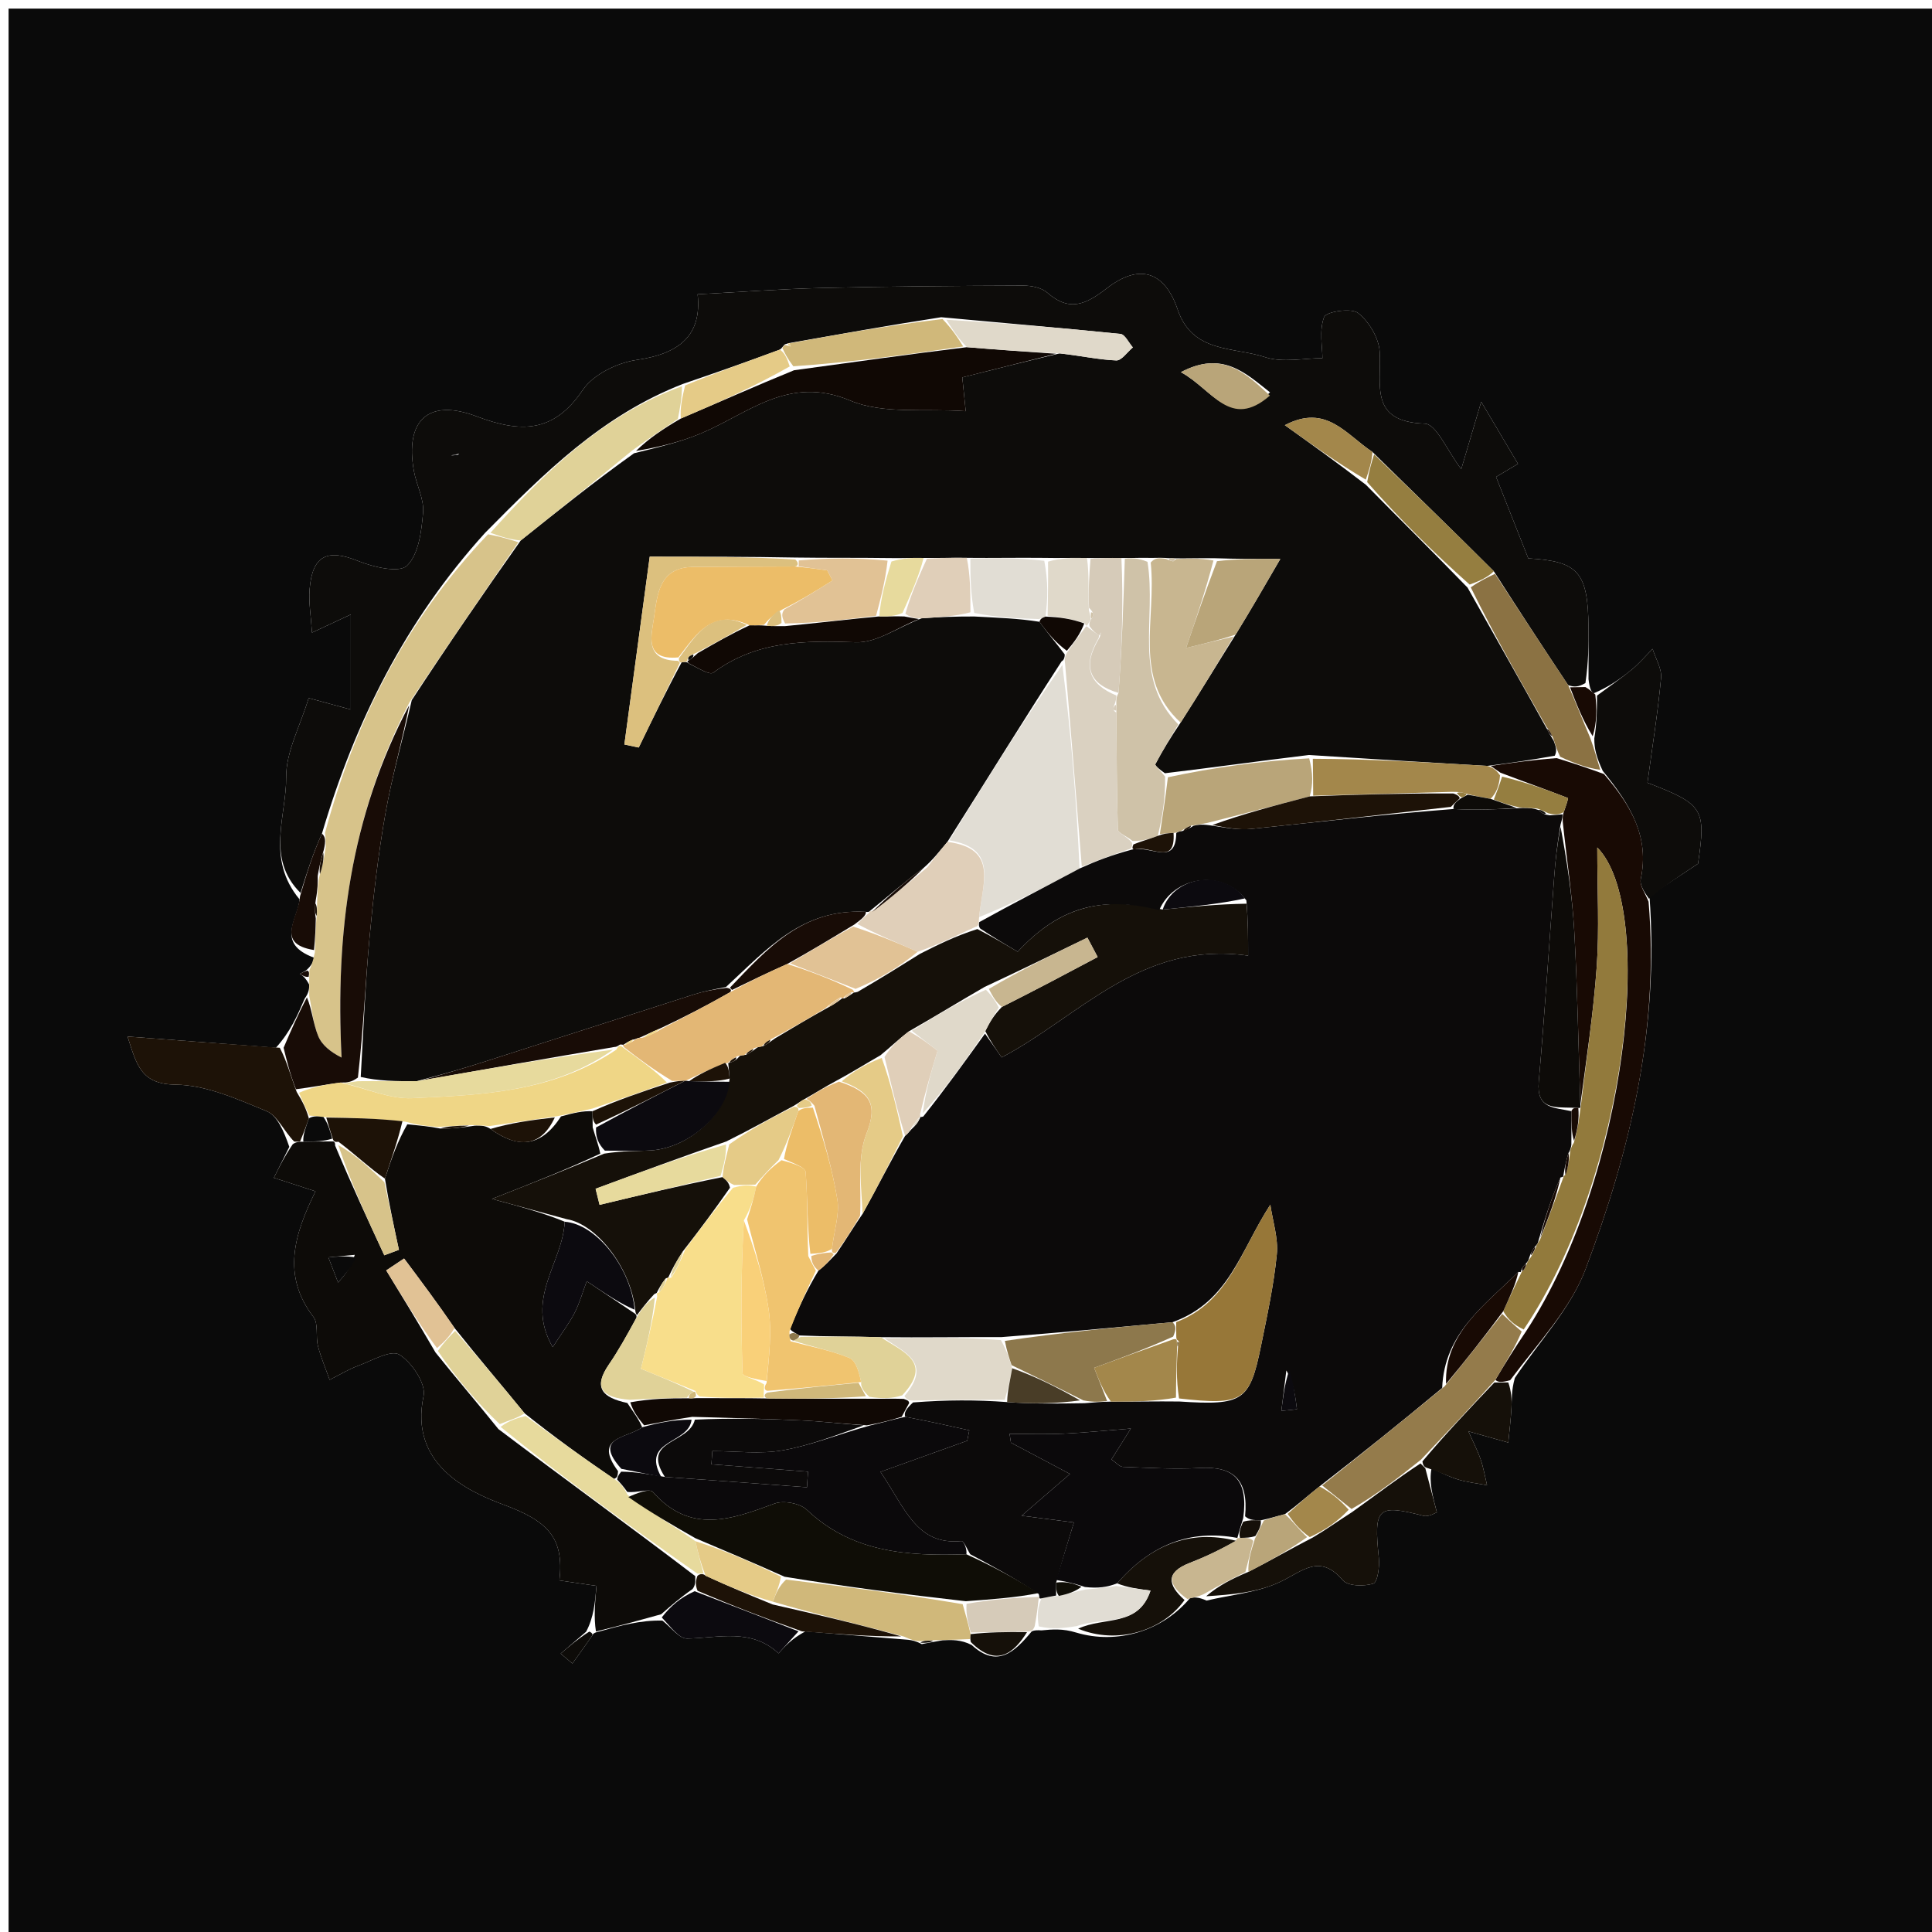 <svg version="1.1" id="Layer_1" xmlns="http://www.w3.org/2000/svg" xmlns:xlink="http://www.w3.org/1999/xlink" x="0px" y="0px"
	 width="100%" viewBox="0 0 225 225" enable-background="new 0 0 225 225" xml:space="preserve">
<path fill="#0A0A0A" opacity="1" stroke="none" 
	d="
M131,226 
	C87.333,226 44.167,226 1,226 
	C1,151 1,76 1,1 
	C76,1 151,1 226,1 
	C226,76 226,151 226,226 
	C194.5,226 163,226 131,226 
M120.138,190.008 
	C120.138,190.008 120.354,189.803 121.285,189.874 
	C122.523,189.757 123.761,189.64 125.337,190.129 
	C130.092,191.554 135.379,189.966 138.603,186.096 
	C139.062,186.027 139.521,185.958 140.518,186.403 
	C143.402,185.715 146.495,185.465 149.11,184.216 
	C151.701,182.978 153.692,180.886 156.386,184.037 
	C156.981,184.733 158.861,184.766 159.934,184.426 
	C160.43,184.268 160.683,182.452 160.579,181.437 
	C159.972,175.569 160.408,175.145 165.764,176.531 
	C166.392,176.694 167.199,176.165 167.338,176.125 
	C166.825,174.172 166.408,172.581 166.715,171.019 
	C167.749,171.457 168.755,171.988 169.824,172.309 
	C170.911,172.636 172.061,172.757 173.183,172.967 
	C172.941,171.965 172.771,170.937 172.438,169.966 
	C172.088,168.946 171.583,167.98 171.015,166.697 
	C173.089,167.28 174.371,167.641 175.654,168.002 
	C175.782,166.653 175.953,165.307 176.025,163.956 
	C176.078,162.972 176,161.981 176.417,160.479 
	C179.221,156.269 182.926,152.399 184.661,147.787 
	C189.821,134.069 193.252,119.9 192.096,104.331 
	C193.687,103.278 195.278,102.224 197.752,100.586 
	C198.687,94.198 198.405,93.674 191.862,91.158 
	C192.419,87.051 193.07,83.017 193.447,78.957 
	C193.548,77.867 192.812,76.7 192.461,75.569 
	C191.654,76.38 190.905,77.263 190.025,77.987 
	C188.729,79.053 187.338,80.006 185.589,80.747 
	C185.339,80.544 185.141,80.299 184.997,79.091 
	C184.997,77.094 185.011,75.096 184.997,73.099 
	C184.949,66.602 183.796,65.36 177.984,65.027 
	C176.694,61.767 175.478,58.694 174.23,55.54 
	C175.102,55.021 176.417,54.239 176.784,54.02 
	C175.523,51.89 174.376,49.953 172.502,46.788 
	C171.442,50.362 170.846,52.373 170.176,54.632 
	C168.551,52.511 167.288,49.38 165.925,49.336 
	C159.43,49.124 160.896,44.854 160.681,40.985 
	C160.591,39.386 159.443,37.456 158.166,36.456 
	C157.371,35.832 154.444,36.29 154.205,36.919 
	C153.611,38.484 154.01,40.425 154.01,41.71 
	C151.898,41.71 149.388,42.277 147.294,41.584 
	C143.663,40.384 138.879,41.143 137.157,36.067 
	C135.631,31.57 132.672,30.642 128.872,33.593 
	C126.467,35.46 124.543,36.345 121.979,34.092 
	C121.311,33.505 120.133,33.26 119.191,33.263 
	C111.394,33.291 103.597,33.348 95.802,33.534 
	C91.049,33.648 86.302,34.006 81.244,34.27 
	C81.768,39.104 79.06,41.208 74.145,41.918 
	C71.889,42.243 69.083,43.611 67.871,45.411 
	C64.466,50.47 60.599,50.414 55.481,48.482 
	C49.857,46.36 47.144,48.972 48.202,54.851 
	C48.496,56.484 49.403,58.118 49.271,59.688 
	C49.09,61.853 48.765,64.554 47.395,65.88 
	C46.484,66.76 43.473,66.044 41.691,65.325 
	C38.124,63.885 36.375,64.675 36.059,68.614 
	C35.935,70.163 36.216,71.745 36.335,73.674 
	C38.121,72.84 39.284,72.298 40.856,71.565 
	C40.856,75.569 40.856,78.977 40.856,82.631 
	C38.569,82.009 37.216,81.641 35.947,81.296 
	C34.944,84.603 33.301,87.564 33.327,90.51 
	C33.366,94.999 30.932,99.975 34.887,104.741 
	C34.705,107.011 32.003,109.904 36.648,111.558 
	C36.441,112.041 36.235,112.525 35.605,113.05 
	C35.374,113.174 35.143,113.299 34.912,113.423 
	C35.232,113.617 35.552,113.811 36.004,114.659 
	C36.008,115.104 36.012,115.549 35.476,116.313 
	C34.66,118.217 33.844,120.121 32.137,122.017 
	C26.534,121.595 20.931,121.172 14.852,120.714 
	C15.925,124.071 16.443,126.268 20.454,126.318 
	C24.005,126.361 27.624,128.001 31.026,129.393 
	C32.302,129.915 33.051,131.725 33.694,133.562 
	C33.14,134.669 32.587,135.775 31.891,137.167 
	C33.755,137.772 35.094,138.206 36.743,138.741 
	C34.273,143.742 32.785,148.52 36.5,153.366 
	C37.109,154.159 36.744,155.641 37.028,156.754 
	C37.371,158.096 37.927,159.383 38.39,160.693 
	C39.495,160.138 40.561,159.48 41.714,159.054 
	C43.318,158.461 45.526,157.161 46.501,157.757 
	C47.951,158.644 49.633,161.154 49.331,162.573 
	C47.653,170.466 54.379,173.662 58.659,175.241 
	C63.796,177.136 65.72,179.079 65.15,184.056 
	C66.831,184.303 68.167,184.5 69.468,184.692 
	C69.29,186.709 69.145,188.354 68.262,190.028 
	C67.273,190.878 66.285,191.728 65.296,192.577 
	C65.751,192.963 66.206,193.348 66.661,193.733 
	C67.434,192.653 68.214,191.577 68.971,190.486 
	C69.05,190.372 68.994,190.164 69.808,190 
	C72.204,189.332 74.6,188.665 77.144,188.734 
	C78.111,189.471 79.093,190.851 80.042,190.829 
	C83.725,190.744 87.491,189.6 90.667,192.55 
	C91.443,191.694 92.219,190.838 93.793,189.991 
	C97.578,190.3 101.362,190.609 105.774,190.968 
	C106.188,191.024 106.603,191.08 107.35,191.472 
	C107.896,191.363 108.442,191.254 109.777,191.026 
	C110.839,190.979 111.901,190.933 113.158,191.573 
	C116.114,194.289 118.124,192.447 120.138,190.008 
z"/>
<path fill="#0D0C0A" opacity="1" stroke="none" 
	d="
M35.003,103.996 
	C30.932,99.975 33.366,94.999 33.327,90.51 
	C33.301,87.564 34.944,84.603 35.947,81.296 
	C37.216,81.641 38.569,82.009 40.856,82.631 
	C40.856,78.977 40.856,75.569 40.856,71.565 
	C39.284,72.298 38.121,72.84 36.335,73.674 
	C36.216,71.745 35.935,70.163 36.059,68.614 
	C36.375,64.675 38.124,63.885 41.691,65.325 
	C43.473,66.044 46.484,66.76 47.395,65.88 
	C48.765,64.554 49.09,61.853 49.271,59.688 
	C49.403,58.118 48.496,56.484 48.202,54.851 
	C47.144,48.972 49.857,46.36 55.481,48.482 
	C60.599,50.414 64.466,50.47 67.871,45.411 
	C69.083,43.611 71.889,42.243 74.145,41.918 
	C79.06,41.208 81.768,39.104 81.244,34.27 
	C86.302,34.006 91.049,33.648 95.802,33.534 
	C103.597,33.348 111.394,33.291 119.191,33.263 
	C120.133,33.26 121.311,33.505 121.979,34.092 
	C124.543,36.345 126.467,35.46 128.872,33.593 
	C132.672,30.642 135.631,31.57 137.157,36.067 
	C138.879,41.143 143.663,40.384 147.294,41.584 
	C149.388,42.277 151.898,41.71 154.01,41.71 
	C154.01,40.425 153.611,38.484 154.205,36.919 
	C154.444,36.29 157.371,35.832 158.166,36.456 
	C159.443,37.456 160.591,39.386 160.681,40.985 
	C160.896,44.854 159.43,49.124 165.925,49.336 
	C167.288,49.38 168.551,52.511 170.176,54.632 
	C170.846,52.373 171.442,50.362 172.502,46.788 
	C174.376,49.953 175.523,51.89 176.784,54.02 
	C176.417,54.239 175.102,55.021 174.23,55.54 
	C175.478,58.694 176.694,61.767 177.984,65.027 
	C183.796,65.36 184.949,66.602 184.997,73.099 
	C185.011,75.096 184.997,77.094 184.638,79.552 
	C183.803,80.023 183.326,80.033 182.626,79.792 
	C179.638,75.304 176.873,71.066 173.97,66.526 
	C169.229,61.788 164.628,57.353 159.838,52.637 
	C156.715,50.574 154.455,46.991 149.633,49.516 
	C152.727,51.735 155.822,53.954 159.076,56.461 
	C163.084,60.537 166.933,64.325 170.912,68.434 
	C174.061,74.05 177.08,79.344 180.155,84.888 
	C180.406,85.409 180.601,85.681 180.938,86.259 
	C181.214,86.992 181.349,87.419 181.073,88.007 
	C178.311,88.51 175.961,88.853 173.211,89.196 
	C166.162,88.79 159.512,88.384 152.441,87.927 
	C146.678,88.626 141.336,89.377 135.668,90.051 
	C135.063,89.638 134.476,89.14 134.554,88.992 
	C135.383,87.417 136.318,85.897 137.495,84.151 
	C139.737,80.667 141.707,77.395 143.904,73.902 
	C145.645,71.066 147.159,68.452 149.106,65.092 
	C145.888,65.092 143.928,65.092 141.557,65.013 
	C139.758,64.989 138.369,65.044 136.74,65.023 
	C136.337,64.99 136.174,65.033 135.683,64.977 
	C134.907,64.936 134.459,64.993 133.637,64.97 
	C132.508,64.949 131.752,65.009 130.6,64.985 
	C129.136,64.957 128.068,65.014 126.589,64.982 
	C124.788,64.952 123.397,65.011 121.565,64.972 
	C118.418,64.938 115.712,65.001 112.592,64.968 
	C110.767,64.938 109.356,65.005 107.559,64.978 
	C106.114,64.954 105.056,65.024 103.55,64.993 
	C99.745,64.94 96.389,64.987 92.633,64.932 
	C87.108,64.831 81.982,64.831 75.666,64.831 
	C74.786,71.354 73.75,79.029 72.714,86.704 
	C73.272,86.822 73.83,86.939 74.388,87.057 
	C75.984,83.768 77.58,80.48 79.381,77.142 
	C79.585,77.094 80,77.03 80.222,77.273 
	C81.342,77.817 82.639,78.656 83.075,78.333 
	C88.116,74.597 93.753,74.589 99.677,74.799 
	C102.091,74.885 104.573,73.051 107.33,72.008 
	C109.432,71.858 111.227,71.79 113.461,71.796 
	C116.269,71.945 118.639,72.021 121.058,72.414 
	C122.067,73.818 123.027,74.906 123.997,76.212 
	C124.007,76.43 123.955,76.864 123.639,77.016 
	C119.073,84.067 114.822,90.967 110.336,98.043 
	C109.4,99.147 108.7,100.075 107.632,101.015 
	C105.256,102.781 103.247,104.535 101.169,106.204 
	C101.1,106.12 101.273,106.252 100.848,106.194 
	C93.387,105.772 89.288,110.58 84.538,114.953 
	C83.041,115.247 81.915,115.459 80.832,115.805 
	C72.564,118.447 64.307,121.128 56.038,123.767 
	C53.704,124.512 51.338,125.157 48.555,125.911 
	C46.087,125.932 44.051,125.889 42.011,125.423 
	C42.336,119.746 42.546,114.483 43.031,109.245 
	C43.481,104.378 44.041,99.506 44.894,94.696 
	C45.658,90.383 46.888,86.152 47.955,81.537 
	C52.122,75.175 56.246,69.161 60.645,62.944 
	C65.084,59.403 69.247,56.063 73.848,52.784 
	C76.716,52.075 79.218,51.479 81.562,50.503 
	C87.132,48.182 91.831,43.624 99.016,46.649 
	C102.885,48.278 107.751,47.538 112.468,47.889 
	C112.281,46.047 112.143,44.688 112.069,43.952 
	C116,42.962 119.496,42.081 123.411,41.157 
	C125.885,41.431 127.934,41.89 129.999,41.976 
	C130.621,42.002 131.287,40.994 131.933,40.46 
	C131.453,39.914 131.016,38.941 130.485,38.887 
	C123.684,38.191 116.87,37.627 109.613,36.944 
	C103.427,37.899 97.686,38.94 91.887,39.959 
	C91.828,39.937 91.738,40.026 91.514,40.064 
	C91.29,40.103 91.12,40.525 90.815,40.717 
	C86.975,42.144 83.439,43.379 79.535,44.711 
	C70.093,48.394 63.386,55.083 56.487,62.061 
	C47.219,72.304 41.349,84.023 37.495,97.08 
	C36.426,99.442 35.715,101.719 35.003,103.996 
M147.909,45.695 
	C145.079,43.467 142.356,40.787 137.53,43.343 
	C141.252,45.368 143.241,50.104 147.909,45.695 
M53.477,52.849 
	C53.168,52.908 52.859,52.967 52.55,53.025 
	C52.857,53.095 53.163,53.166 53.477,52.849 
z"/>
<path fill="#0D0B08" opacity="1" stroke="none" 
	d="
M76.996,187.997 
	C74.6,188.665 72.204,189.332 69.404,190 
	C69.145,188.354 69.29,186.709 69.468,184.692 
	C68.167,184.5 66.831,184.303 65.15,184.056 
	C65.72,179.079 63.796,177.136 58.659,175.241 
	C54.379,173.662 47.653,170.466 49.331,162.573 
	C49.633,161.154 47.951,158.644 46.501,157.757 
	C45.526,157.161 43.318,158.461 41.714,159.054 
	C40.561,159.48 39.495,160.138 38.39,160.693 
	C37.927,159.383 37.371,158.096 37.028,156.754 
	C36.744,155.641 37.109,154.159 36.5,153.366 
	C32.785,148.52 34.273,143.742 36.743,138.741 
	C35.094,138.206 33.755,137.772 31.891,137.167 
	C32.587,135.775 33.14,134.669 34.092,133.258 
	C34.49,132.953 34.941,132.955 35.325,132.97 
	C36.723,132.95 37.735,132.916 38.82,132.927 
	C38.891,132.972 39.054,133.022 39.026,133.406 
	C40.917,137.924 42.836,142.057 44.755,146.19 
	C45.323,145.978 45.891,145.766 46.459,145.554 
	C45.894,142.929 45.329,140.304 44.829,137.264 
	C45.609,134.858 46.324,132.866 47.433,130.938 
	C48.889,131.083 49.951,131.164 51.264,131.428 
	C52.677,131.461 53.837,131.31 55.328,131.092 
	C56.105,131.064 56.552,131.103 57.126,131.477 
	C60.386,133.834 63.033,133.568 65.336,130.017 
	C66.768,129.615 67.88,129.36 69,129.415 
	C69.014,130.14 69.018,130.553 69.024,131.302 
	C69.349,132.425 69.674,133.214 69.91,134.352 
	C65.891,136.246 61.959,137.791 57.29,139.626 
	C60.417,140.473 63.215,141.231 65.766,142.28 
	C65.537,147.099 61.088,151.195 64.366,156.884 
	C65.455,155.206 66.3,154.106 66.919,152.892 
	C67.512,151.726 67.87,150.44 68.331,149.211 
	C70.6,150.728 72.238,151.824 73.949,152.983 
	C74.022,153.047 74.187,153.151 74.106,153.493 
	C72.993,155.529 72.033,157.274 70.911,158.908 
	C69.032,161.644 70.161,162.767 73.061,163.391 
	C73.753,164.455 74.382,165.225 74.787,166.22 
	C72.953,167.541 69.034,167.336 71.978,171.332 
	C71.932,171.878 71.905,172.095 71.507,172.227 
	C67.827,169.731 64.52,167.32 61.092,164.591 
	C58.317,161.18 55.663,158.088 52.933,154.653 
	C50.926,151.728 48.994,149.147 47.061,146.565 
	C46.368,147.027 45.674,147.488 44.98,147.95 
	C46.858,151.023 48.736,154.096 50.717,157.505 
	C53.194,160.596 55.567,163.353 58.043,166.428 
	C65.754,172.252 73.363,177.758 80.971,183.555 
	C80.979,184.232 80.988,184.618 80.658,185.055 
	C79.211,186.068 78.104,187.033 76.996,187.997 
M41.317,146.137 
	C40.291,146.234 39.266,146.331 38.24,146.428 
	C38.618,147.408 38.996,148.387 39.374,149.367 
	C40.135,148.496 40.896,147.625 41.317,146.137 
z"/>
<path fill="#180A04" opacity="1" stroke="none" 
	d="
M173.611,89.196 
	C175.961,88.853 178.311,88.51 181.285,88.29 
	C183.444,88.948 184.978,89.483 186.798,90.144 
	C189.946,93.791 192.114,97.502 191.083,102.365 
	C190.917,103.147 191.666,104.124 191.992,105.01 
	C193.252,119.9 189.821,134.069 184.661,147.787 
	C182.926,152.399 179.221,156.269 175.874,160.739 
	C174.899,161.002 174.466,161.005 174.152,160.695 
	C175.351,158.67 176.432,156.958 177.746,155.008 
	C189.521,136.986 192.912,105.677 186.017,98.698 
	C186.017,103.774 186.265,108.201 185.954,112.587 
	C185.564,118.101 184.717,123.583 184.048,128.605 
	C183.812,121.567 183.709,114.995 183.337,108.439 
	C183.101,104.279 182.464,100.143 181.998,95.704 
	C181.981,95.219 181.974,95.024 182.111,94.578 
	C182.38,93.845 182.661,92.961 182.607,92.94 
	C180.083,91.958 177.529,91.05 174.742,89.989 
	C174.207,89.629 173.909,89.412 173.611,89.196 
z"/>
<path fill="#D7C38A" opacity="1" stroke="none" 
	d="
M37.851,96.995 
	C41.349,84.023 47.219,72.304 56.835,62.221 
	C58.433,62.523 59.401,62.835 60.37,63.147 
	C56.246,69.161 52.122,75.175 47.698,81.778 
	C40.795,95.084 39.056,108.669 39.779,123.161 
	C38.557,122.552 37.499,121.734 37.06,120.662 
	C36.463,119.208 36.341,117.559 36.015,115.994 
	C36.012,115.549 36.008,115.104 36.01,114.088 
	C36.02,113.348 36.024,113.178 36.029,113.009 
	C36.235,112.525 36.441,112.041 36.669,110.904 
	C36.72,109.158 36.748,108.066 36.877,106.657 
	C36.942,105.899 36.908,105.459 36.946,104.647 
	C37.013,103.518 37.008,102.76 37.262,101.8 
	C37.629,100.74 37.737,99.883 37.924,98.691 
	C37.953,97.902 37.902,97.448 37.851,96.995 
z"/>
<path fill="#0D0C0A" opacity="1" stroke="none" 
	d="
M192.044,104.671 
	C191.666,104.124 190.917,103.147 191.083,102.365 
	C192.114,97.502 189.946,93.791 186.652,89.772 
	C185.942,88.247 185.663,87.219 185.673,86.001 
	C185.971,84.209 185.98,82.608 185.988,81.007 
	C187.338,80.006 188.729,79.053 190.025,77.987 
	C190.905,77.263 191.654,76.38 192.461,75.569 
	C192.812,76.7 193.548,77.867 193.447,78.957 
	C193.07,83.017 192.419,87.051 191.862,91.158 
	C198.405,93.674 198.687,94.198 197.752,100.586 
	C195.278,102.224 193.687,103.278 192.044,104.671 
z"/>
<path fill="#180C06" opacity="1" stroke="none" 
	d="
M35.746,116.153 
	C36.341,117.559 36.463,119.208 37.06,120.662 
	C37.499,121.734 38.557,122.552 39.779,123.161 
	C39.056,108.669 40.795,95.084 47.655,82.126 
	C46.888,86.152 45.658,90.383 44.894,94.696 
	C44.041,99.506 43.481,104.378 43.031,109.245 
	C42.546,114.483 42.336,119.746 41.683,125.491 
	C40.919,126.034 40.478,126.085 39.643,126.076 
	C37.745,126.325 36.241,126.634 34.466,126.851 
	C33.806,125.181 33.417,123.603 33.027,122.026 
	C33.844,120.121 34.66,118.217 35.746,116.153 
z"/>
<path fill="#1D1207" opacity="1" stroke="none" 
	d="
M32.582,122.022 
	C33.417,123.603 33.806,125.181 34.556,127.173 
	C35.285,128.367 35.654,129.144 35.971,130.243 
	C35.592,131.36 35.267,132.158 34.941,132.955 
	C34.941,132.955 34.49,132.953 34.265,132.95 
	C33.051,131.725 32.302,129.915 31.026,129.393 
	C27.624,128.001 24.005,126.361 20.454,126.318 
	C16.443,126.268 15.925,124.071 14.852,120.714 
	C20.931,121.172 26.534,121.595 32.582,122.022 
z"/>
<path fill="#151009" opacity="1" stroke="none" 
	d="
M165.991,170.991 
	C166.408,172.581 166.825,174.172 167.338,176.125 
	C167.199,176.165 166.392,176.694 165.764,176.531 
	C160.408,175.145 159.972,175.569 160.579,181.437 
	C160.683,182.452 160.43,184.268 159.934,184.426 
	C158.861,184.766 156.981,184.733 156.386,184.037 
	C153.692,180.886 151.701,182.978 149.11,184.216 
	C146.495,185.465 143.402,185.715 140.466,185.9 
	C141.955,184.625 143.496,183.852 145.394,183.057 
	C148.03,181.709 150.308,180.383 152.893,179.056 
	C154.503,178.103 155.806,177.152 157.443,176.112 
	C160.266,174.098 162.756,172.172 165.432,170.432 
	C165.742,170.742 165.866,170.867 165.991,170.991 
z"/>
<path fill="#D0B87A" opacity="1" stroke="none" 
	d="
M112.962,190.887 
	C111.901,190.933 110.839,190.979 109.057,191.013 
	C107.896,191.046 107.457,191.091 107.017,191.137 
	C106.603,191.08 106.188,191.024 105.281,190.598 
	C99.853,189.103 94.919,187.979 90.011,186.53 
	C90.397,185.453 90.757,184.701 91.54,183.958 
	C98.652,184.818 105.341,185.67 112.112,186.823 
	C112.482,188.122 112.768,189.12 113.035,190.311 
	C113.016,190.503 112.962,190.887 112.962,190.887 
z"/>
<path fill="#151009" opacity="1" stroke="none" 
	d="
M137.95,186.341 
	C135.379,189.966 130.092,191.554 125.561,189.678 
	C128.622,188.237 132.568,189.525 133.988,185.241 
	C132.563,185.051 131.279,184.88 130.098,184.396 
	C133.96,179.964 138.511,178.066 143.957,179.439 
	C142.053,180.518 140.328,181.33 138.555,182.017 
	C135.694,183.124 136.002,184.6 137.95,186.341 
z"/>
<path fill="#151009" opacity="1" stroke="none" 
	d="
M174.033,161.008 
	C174.466,161.005 174.899,161.002 175.656,160.996 
	C176,161.981 176.078,162.972 176.025,163.956 
	C175.953,165.307 175.782,166.653 175.654,168.002 
	C174.371,167.641 173.089,167.28 171.015,166.697 
	C171.583,167.98 172.088,168.946 172.438,169.966 
	C172.771,170.937 172.941,171.965 173.183,172.967 
	C172.061,172.757 170.911,172.636 169.824,172.309 
	C168.755,171.988 167.749,171.457 166.353,171.005 
	C165.866,170.867 165.742,170.742 165.656,170.193 
	C168.474,166.847 171.253,163.928 174.033,161.008 
z"/>
<path fill="#0C0A0F" opacity="1" stroke="none" 
	d="
M77.07,188.366 
	C78.104,187.033 79.211,186.068 80.898,185.312 
	C85.317,187.007 89.156,188.495 92.995,189.982 
	C92.219,190.838 91.443,191.694 90.667,192.55 
	C87.491,189.6 83.725,190.744 80.042,190.829 
	C79.093,190.851 78.111,189.471 77.07,188.366 
z"/>
<path fill="#1D1207" opacity="1" stroke="none" 
	d="
M93.394,189.987 
	C89.156,188.495 85.317,187.007 81.237,185.263 
	C80.988,184.618 80.979,184.232 81.211,183.55 
	C81.453,183.256 81.933,183.252 82.165,183.503 
	C84.926,184.788 87.455,185.822 89.985,186.855 
	C94.919,187.979 99.853,189.103 104.967,190.573 
	C101.362,190.609 97.578,190.3 93.394,189.987 
z"/>
<path fill="#E1DDD4" opacity="1" stroke="none" 
	d="
M129.994,184.708 
	C131.279,184.88 132.563,185.051 133.988,185.241 
	C132.568,189.525 128.622,188.237 125.392,189.375 
	C123.761,189.64 122.523,189.757 120.971,189.407 
	C120.756,188.035 120.856,187.13 121.294,186.142 
	C122.086,185.979 122.54,185.898 123.313,185.861 
	C124.422,185.632 125.211,185.359 126.403,185.113 
	C127.868,184.995 128.931,184.852 129.994,184.708 
z"/>
<path fill="#C8B690" opacity="1" stroke="none" 
	d="
M138.277,186.219 
	C136.002,184.6 135.694,183.124 138.555,182.017 
	C140.328,181.33 142.053,180.518 143.934,179.428 
	C144.069,179.094 144.095,179.136 144.414,179.102 
	C145.162,179.081 145.59,179.094 145.956,179.444 
	C145.608,180.881 145.322,181.98 145.036,183.08 
	C143.496,183.852 141.955,184.625 140.197,185.643 
	C139.521,185.958 139.062,186.027 138.277,186.219 
z"/>
<path fill="#D6CBB9" opacity="1" stroke="none" 
	d="
M120.957,186.225 
	C120.856,187.13 120.756,188.035 120.505,189.372 
	C120.354,189.803 120.138,190.008 119.655,190.009 
	C117.133,190.046 115.094,190.082 113.054,190.118 
	C112.768,189.12 112.482,188.122 112.561,186.779 
	C115.635,186.245 118.342,186.054 121.08,185.968 
	C121.11,186.072 120.957,186.225 120.957,186.225 
z"/>
<path fill="#180C06" opacity="1" stroke="none" 
	d="
M37.495,97.08 
	C37.902,97.448 37.953,97.902 37.72,98.936 
	C37.292,100.345 37.147,101.174 37.002,102.002 
	C37.008,102.76 37.013,103.518 36.776,104.807 
	C36.614,105.884 36.696,106.429 36.777,106.974 
	C36.748,108.066 36.72,109.158 36.566,110.641 
	C32.003,109.904 34.705,107.011 34.945,104.369 
	C35.715,101.719 36.426,99.442 37.495,97.08 
z"/>
<path fill="#151009" opacity="1" stroke="none" 
	d="
M113.035,190.311 
	C115.094,190.082 117.133,190.046 119.606,190.078 
	C118.124,192.447 116.114,194.289 113.06,191.23 
	C112.962,190.887 113.016,190.503 113.035,190.311 
z"/>
<path fill="#0D0B08" opacity="1" stroke="none" 
	d="
M68.631,190.014 
	C68.994,190.164 69.05,190.372 68.971,190.486 
	C68.214,191.577 67.434,192.653 66.661,193.733 
	C66.206,193.348 65.751,192.963 65.296,192.577 
	C66.285,191.728 67.273,190.878 68.631,190.014 
z"/>
<path fill="#180A04" opacity="1" stroke="none" 
	d="
M185.789,80.877 
	C185.98,82.608 185.971,84.209 185.482,85.742 
	C184.284,83.796 183.567,81.919 182.849,80.043 
	C183.326,80.033 183.803,80.023 184.637,80.013 
	C185.141,80.299 185.339,80.544 185.789,80.877 
z"/>
<path fill="#151009" opacity="1" stroke="none" 
	d="
M107.183,191.304 
	C107.457,191.091 107.896,191.046 108.662,191.072 
	C108.442,191.254 107.896,191.363 107.183,191.304 
z"/>
<path fill="#180C06" opacity="1" stroke="none" 
	d="
M35.817,113.029 
	C36.024,113.178 36.02,113.348 35.944,113.761 
	C35.552,113.811 35.232,113.617 34.912,113.423 
	C35.143,113.299 35.374,113.174 35.817,113.029 
z"/>
<path fill="#E1DDD4" opacity="1" stroke="none" 
	d="
M110.571,97.867 
	C114.822,90.967 119.073,84.067 123.722,77.435 
	C124.741,85.442 125.363,93.181 125.724,101.148 
	C121.663,103.325 117.862,105.274 114.034,106.805 
	C114.365,102.94 116.378,98.827 110.571,97.867 
z"/>
<path fill="#100804" opacity="1" stroke="none" 
	d="
M122.992,41.2 
	C119.496,42.081 116,42.962 112.069,43.952 
	C112.143,44.688 112.281,46.047 112.468,47.889 
	C107.751,47.538 102.885,48.278 99.016,46.649 
	C91.831,43.624 87.132,48.182 81.562,50.503 
	C79.218,51.479 76.716,52.075 74.07,52.519 
	C75.549,51.063 77.244,49.933 79.291,48.74 
	C83.782,46.83 87.919,44.981 92.477,43.118 
	C99.322,42.185 105.748,41.268 112.611,40.433 
	C116.363,40.743 119.678,40.972 122.992,41.2 
z"/>
<path fill="#CFC2A8" opacity="1" stroke="none" 
	d="
M130.995,65.07 
	C131.752,65.009 132.508,64.949 133.638,65.433 
	C134.708,72.171 131.871,78.982 137.223,84.363 
	C136.318,85.897 135.383,87.417 134.554,88.992 
	C134.476,89.14 135.063,89.638 135.687,90.443 
	C135.715,92.985 135.397,95.058 134.833,97.347 
	C133.751,97.76 132.914,97.958 131.895,97.937 
	C131.182,97.355 130.199,97.006 130.187,96.628 
	C130.047,92.083 130.05,87.533 130.011,82.738 
	C130.006,82.493 129.997,82.001 130.004,81.751 
	C130.013,81.333 130.014,81.166 130.262,80.696 
	C130.671,75.285 130.833,70.177 130.995,65.07 
z"/>
<path fill="#DAD1C1" opacity="1" stroke="none" 
	d="
M130.016,80.999 
	C130.014,81.166 130.013,81.333 129.875,81.852 
	C129.566,82.537 129.658,82.797 130.015,82.984 
	C130.05,87.533 130.047,92.083 130.187,96.628 
	C130.199,97.006 131.182,97.355 131.819,98.123 
	C131.924,98.529 131.751,98.893 131.409,98.922 
	C129.373,99.607 127.678,100.264 125.984,100.92 
	C125.363,93.181 124.741,85.442 124.038,77.283 
	C123.955,76.864 124.007,76.43 124.256,76.01 
	C125.149,74.725 125.793,73.859 126.469,72.967 
	C126.502,72.94 126.583,72.918 126.795,73.127 
	C127.337,73.556 127.666,73.775 127.998,73.997 
	C128,74 128.005,74.004 127.948,74.303 
	C126.013,77.594 126.829,79.69 130.016,80.999 
z"/>
<path fill="#C8B690" opacity="1" stroke="none" 
	d="
M137.495,84.151 
	C131.871,78.982 134.708,72.171 134.011,65.514 
	C134.459,64.993 134.907,64.936 135.787,65.088 
	C136.219,65.298 136.628,65.373 136.628,65.373 
	C136.628,65.373 136.98,65.099 136.98,65.099 
	C138.369,65.044 139.758,64.989 141.319,65.275 
	C140.394,68.832 139.296,72.047 138.129,75.464 
	C140.744,74.832 142.21,74.478 143.676,74.124 
	C141.707,77.395 139.737,80.667 137.495,84.151 
z"/>
<path fill="#E0D298" opacity="1" stroke="none" 
	d="
M78.938,48.802 
	C77.244,49.933 75.549,51.063 73.633,52.459 
	C69.247,56.063 65.084,59.403 60.645,62.944 
	C59.401,62.835 58.433,62.523 57.117,62.051 
	C63.386,55.083 70.093,48.394 79.419,44.979 
	C79.427,46.368 79.182,47.585 78.938,48.802 
z"/>
<path fill="#B9A579" opacity="1" stroke="none" 
	d="
M135.079,97.131 
	C135.397,95.058 135.715,92.985 136.014,90.52 
	C141.336,89.377 146.678,88.626 152.469,88.317 
	C152.922,90.062 152.926,91.365 152.531,92.747 
	C148.397,93.821 144.662,94.816 140.598,95.838 
	C139.842,95.967 139.414,96.069 138.7,96.158 
	C138.125,96.38 137.838,96.615 137.395,96.835 
	C137.239,96.82 136.991,97.01 136.67,97.001 
	C135.926,97.039 135.502,97.085 135.079,97.131 
z"/>
<path fill="#8B7243" opacity="1" stroke="none" 
	d="
M182.626,79.792 
	C183.567,81.919 184.284,83.796 185.193,85.932 
	C185.663,87.219 185.942,88.247 186.367,89.647 
	C184.978,89.483 183.444,88.948 181.697,88.129 
	C181.349,87.419 181.214,86.992 180.901,86.005 
	C180.516,85.176 180.307,84.907 180.099,84.639 
	C177.08,79.344 174.061,74.05 171.282,68.4 
	C172.385,67.639 173.247,67.233 174.109,66.828 
	C176.873,71.066 179.638,75.304 182.626,79.792 
z"/>
<path fill="#E0CFB9" opacity="1" stroke="none" 
	d="
M110.336,98.043 
	C116.378,98.827 114.365,102.94 114.01,106.976 
	C114.012,107.565 113.935,107.903 113.593,107.95 
	C111.222,109.022 109.193,110.047 106.867,110.845 
	C104.28,109.696 101.99,108.774 99.851,107.604 
	C100.426,106.988 100.85,106.62 101.273,106.252 
	C101.273,106.252 101.1,106.12 101.505,106.124 
	C103.94,104.419 105.97,102.711 107.999,101.002 
	C108.7,100.075 109.4,99.147 110.336,98.043 
z"/>
<path fill="#A3874B" opacity="1" stroke="none" 
	d="
M152.931,92.668 
	C152.926,91.365 152.922,90.062 152.89,88.368 
	C159.512,88.384 166.162,88.79 173.211,89.196 
	C173.909,89.412 174.207,89.629 174.696,90.301 
	C174.582,91.541 174.277,92.324 173.59,93.037 
	C172.448,92.828 171.687,92.689 170.715,92.418 
	C170.173,92.255 169.843,92.223 169.08,92.218 
	C163.408,92.386 158.17,92.527 152.931,92.668 
z"/>
<path fill="#DCC07E" opacity="1" stroke="none" 
	d="
M79.177,77.191 
	C77.58,80.48 75.984,83.768 74.388,87.057 
	C73.83,86.939 73.272,86.822 72.714,86.704 
	C73.75,79.029 74.786,71.354 75.666,64.831 
	C81.982,64.831 87.108,64.831 92.625,65.164 
	C93.016,65.496 93.008,65.959 92.541,65.971 
	C88.286,65.996 84.498,65.99 80.71,66.025 
	C76.727,66.062 76.546,69.302 76.163,71.945 
	C75.871,73.968 74.97,76.933 78.965,76.957 
	C79.036,77.035 79.177,77.191 79.177,77.191 
z"/>
<path fill="#180C06" opacity="1" stroke="none" 
	d="
M48.987,125.848 
	C51.338,125.157 53.704,124.512 56.038,123.767 
	C64.307,121.128 72.564,118.447 80.832,115.805 
	C81.915,115.459 83.041,115.247 84.618,115.042 
	C85.09,115.111 85.248,115.289 85.031,115.55 
	C82.256,117.13 79.699,118.449 76.78,119.818 
	C75.819,120.206 75.218,120.544 74.438,120.865 
	C74.259,120.847 73.979,121.074 73.699,121.072 
	C73.144,121.29 72.867,121.51 72.563,121.695 
	C72.535,121.659 72.445,121.649 72.281,121.642 
	C72.116,121.634 71.956,121.922 71.557,121.93 
	C63.768,123.242 56.378,124.545 48.987,125.848 
z"/>
<path fill="#D0B87A" opacity="1" stroke="none" 
	d="
M112.174,40.35 
	C105.748,41.268 99.322,42.185 92.393,42.659 
	C91.633,41.652 91.376,41.089 91.12,40.525 
	C91.12,40.525 91.29,40.103 91.575,40.198 
	C91.861,40.294 92.083,40.348 92.083,40.348 
	C92.083,40.348 91.946,39.981 91.946,39.981 
	C97.686,38.94 103.427,37.899 109.766,37.153 
	C110.968,38.416 111.571,39.383 112.174,40.35 
z"/>
<path fill="#957E40" opacity="1" stroke="none" 
	d="
M173.97,66.526 
	C173.247,67.233 172.385,67.639 171.153,68.079 
	C166.933,64.325 163.084,60.537 159.219,56.146 
	C159.478,54.667 159.752,53.792 160.027,52.917 
	C164.628,57.353 169.229,61.788 173.97,66.526 
z"/>
<path fill="#E0D9CA" opacity="1" stroke="none" 
	d="
M112.611,40.433 
	C111.571,39.383 110.968,38.416 110.211,37.239 
	C116.87,37.627 123.684,38.191 130.485,38.887 
	C131.016,38.941 131.453,39.914 131.933,40.46 
	C131.287,40.994 130.621,42.002 129.999,41.976 
	C127.934,41.89 125.885,41.431 123.411,41.157 
	C119.678,40.972 116.363,40.743 112.611,40.433 
z"/>
<path fill="#100804" opacity="1" stroke="none" 
	d="
M107.024,72.09 
	C104.573,73.051 102.091,74.885 99.677,74.799 
	C93.753,74.589 88.116,74.597 83.075,78.333 
	C82.639,78.656 81.342,77.817 80.22,77.256 
	C79.996,76.994 80.03,76.997 80.211,76.903 
	C80.623,76.657 80.815,76.466 81.274,76.055 
	C83.375,74.843 85.17,73.811 87.298,72.824 
	C88.078,72.835 88.525,72.8 89.304,72.879 
	C90.098,72.946 90.561,72.901 91.441,72.916 
	C95.249,72.555 98.638,72.134 102.394,71.787 
	C103.499,71.807 104.239,71.753 105.315,71.792 
	C106.109,71.953 106.567,72.022 107.024,72.09 
z"/>
<path fill="#D6CBB9" opacity="1" stroke="none" 
	d="
M130.262,80.696 
	C126.829,79.69 126.013,77.594 128.044,74.257 
	C128.197,73.912 128.21,73.656 128.21,73.656 
	C128.21,73.656 127.996,73.995 127.996,73.995 
	C127.666,73.775 127.337,73.556 126.894,72.936 
	C126.781,72.536 127.02,72.179 127.123,72.043 
	C127.402,71.583 127.351,71.291 126.83,70.791 
	C126.725,68.723 126.862,66.897 126.999,65.07 
	C128.068,65.014 129.136,64.957 130.6,64.985 
	C130.833,70.177 130.671,75.285 130.262,80.696 
z"/>
<path fill="#B9A579" opacity="1" stroke="none" 
	d="
M143.904,73.902 
	C142.21,74.478 140.744,74.832 138.129,75.464 
	C139.296,72.047 140.394,68.832 141.73,65.354 
	C143.928,65.092 145.888,65.092 149.106,65.092 
	C147.159,68.452 145.645,71.066 143.904,73.902 
z"/>
<path fill="#E1DDD4" opacity="1" stroke="none" 
	d="
M121.009,72.097 
	C118.639,72.021 116.269,71.945 113.457,71.381 
	C113.011,68.95 113.009,67.007 113.007,65.065 
	C115.712,65.001 118.418,64.938 121.616,65.308 
	C122.074,67.729 122.04,69.716 121.759,71.808 
	C121.345,71.975 121.177,72.036 121.009,72.097 
z"/>
<path fill="#E1C295" opacity="1" stroke="none" 
	d="
M102.028,71.713 
	C98.638,72.134 95.249,72.555 91.433,72.611 
	C91.005,71.838 91.004,71.431 91.354,70.966 
	C93.454,69.806 95.203,68.704 96.952,67.602 
	C96.745,67.208 96.538,66.813 96.331,66.419 
	C95.223,66.266 94.116,66.112 93.008,65.959 
	C93.008,65.959 93.016,65.496 93.024,65.265 
	C96.389,64.987 99.745,64.94 103.368,65.292 
	C103.099,67.699 102.563,69.706 102.028,71.713 
z"/>
<path fill="#E7DA9D" opacity="1" stroke="none" 
	d="
M48.555,125.911 
	C56.378,124.545 63.768,123.242 71.39,122.242 
	C64.406,127.194 56.153,127.517 48.008,127.894 
	C45.384,128.015 42.696,126.761 40.036,126.135 
	C40.478,126.085 40.919,126.034 41.688,125.915 
	C44.051,125.889 46.087,125.932 48.555,125.911 
z"/>
<path fill="#E5CB87" opacity="1" stroke="none" 
	d="
M90.815,40.717 
	C91.376,41.089 91.633,41.652 91.973,42.674 
	C87.919,44.981 83.782,46.83 79.291,48.74 
	C79.182,47.585 79.427,46.368 79.787,44.883 
	C83.439,43.379 86.975,42.144 90.815,40.717 
z"/>
<path fill="#180C06" opacity="1" stroke="none" 
	d="
M100.848,106.194 
	C100.85,106.62 100.426,106.988 99.513,107.659 
	C96.686,109.375 94.347,110.788 91.679,112.265 
	C89.315,113.315 87.282,114.302 85.248,115.289 
	C85.248,115.289 85.09,115.111 85.01,115.021 
	C89.288,110.58 93.387,105.772 100.848,106.194 
z"/>
<path fill="#A3874B" opacity="1" stroke="none" 
	d="
M159.838,52.637 
	C159.752,53.792 159.478,54.667 159.06,55.858 
	C155.822,53.954 152.727,51.735 149.633,49.516 
	C154.455,46.991 156.715,50.574 159.838,52.637 
z"/>
<path fill="#E0CFB9" opacity="1" stroke="none" 
	d="
M112.592,64.968 
	C113.009,67.007 113.011,68.95 113.018,71.308 
	C111.227,71.79 109.432,71.858 107.33,72.008 
	C106.567,72.022 106.109,71.953 105.439,71.476 
	C106.132,69.068 107.039,67.07 107.946,65.072 
	C109.356,65.005 110.767,64.938 112.592,64.968 
z"/>
<path fill="#B9A579" opacity="1" stroke="none" 
	d="
M147.894,46.071 
	C143.241,50.104 141.252,45.368 137.53,43.343 
	C142.356,40.787 145.079,43.467 147.894,46.071 
z"/>
<path fill="#E7DA9D" opacity="1" stroke="none" 
	d="
M107.559,64.978 
	C107.039,67.07 106.132,69.068 105.103,71.383 
	C104.239,71.753 103.499,71.807 102.394,71.787 
	C102.563,69.706 103.099,67.699 103.816,65.393 
	C105.056,65.024 106.114,64.954 107.559,64.978 
z"/>
<path fill="#E0D9CA" opacity="1" stroke="none" 
	d="
M122.006,71.703 
	C122.04,69.716 122.074,67.729 122.057,65.406 
	C123.397,65.011 124.788,64.952 126.589,64.982 
	C126.862,66.897 126.725,68.723 126.81,71.077 
	C127.029,71.796 127.024,71.987 127.02,72.179 
	C127.02,72.179 126.781,72.536 126.682,72.727 
	C126.583,72.918 126.502,72.94 126.305,72.58 
	C124.741,72.048 123.374,71.875 122.006,71.703 
z"/>
<path fill="#180C06" opacity="1" stroke="none" 
	d="
M107.632,101.015 
	C105.97,102.711 103.94,104.419 101.574,106.208 
	C103.247,104.535 105.256,102.781 107.632,101.015 
z"/>
<path fill="#100804" opacity="1" stroke="none" 
	d="
M121.759,71.808 
	C123.374,71.875 124.741,72.048 126.273,72.607 
	C125.793,73.859 125.149,74.725 124.246,75.792 
	C123.027,74.906 122.067,73.818 121.058,72.414 
	C121.177,72.036 121.345,71.975 121.759,71.808 
z"/>
<path fill="#DCC07E" opacity="1" stroke="none" 
	d="
M86.965,72.78 
	C85.17,73.811 83.375,74.843 81.039,76.048 
	C80.194,76.391 80.038,76.649 80.03,76.997 
	C80.03,76.997 79.996,76.994 79.998,77.012 
	C80,77.03 79.585,77.094 79.381,77.142 
	C79.177,77.191 79.036,77.035 79.074,76.641 
	C81.157,73.794 82.966,70.806 86.965,72.78 
z"/>
<path fill="#0A0A0A" opacity="1" stroke="none" 
	d="
M53.474,53.043 
	C53.163,53.166 52.857,53.095 52.55,53.025 
	C52.859,52.967 53.168,52.908 53.474,53.043 
z"/>
<path fill="#180A04" opacity="1" stroke="none" 
	d="
M180.155,84.888 
	C180.307,84.907 180.516,85.176 180.76,85.699 
	C180.601,85.681 180.406,85.409 180.155,84.888 
z"/>
<path fill="#E5CB87" opacity="1" stroke="none" 
	d="
M91.887,39.959 
	C91.946,39.981 92.083,40.348 92.083,40.348 
	C92.083,40.348 91.861,40.294 91.8,40.16 
	C91.738,40.026 91.828,39.937 91.887,39.959 
z"/>
<path fill="#CFC2A8" opacity="1" stroke="none" 
	d="
M136.74,65.023 
	C136.98,65.099 136.628,65.373 136.628,65.373 
	C136.628,65.373 136.219,65.298 136.115,65.187 
	C136.174,65.033 136.337,64.99 136.74,65.023 
z"/>
<path fill="#151009" opacity="1" stroke="none" 
	d="
M107.163,111.073 
	C109.193,110.047 111.222,109.022 113.831,108.198 
	C115.794,109.222 117.178,110.043 118.518,110.839 
	C123.307,105.686 128.189,104.288 135.407,105.929 
	C138.868,105.579 141.929,105.295 145.172,105.243 
	C145.355,107.285 145.355,109.095 145.355,111.296 
	C132.852,109.526 125.763,118.338 116.656,123.148 
	C116.005,122.22 115.359,121.298 114.748,120.077 
	C115.296,118.965 115.809,118.152 116.682,117.265 
	C120.64,115.28 124.238,113.368 127.835,111.456 
	C127.436,110.703 127.037,109.949 126.637,109.196 
	C122.76,111.081 118.882,112.967 114.657,114.943 
	C111.603,116.705 108.898,118.377 105.851,120.11 
	C104.627,121.044 103.745,121.916 102.538,122.897 
	C100.692,123.96 99.172,124.914 97.338,125.899 
	C95.99,126.614 94.957,127.298 93.673,128.012 
	C93.187,128.269 92.953,128.496 92.387,128.813 
	C89.686,130.245 87.318,131.586 84.575,132.937 
	C79.254,134.779 74.308,136.611 69.362,138.442 
	C69.517,139.067 69.672,139.692 69.827,140.316 
	C74.525,139.19 79.223,138.064 84.15,137.084 
	C84.634,137.487 84.888,137.743 85.012,138.323 
	C83.192,140.926 81.503,143.204 79.556,145.692 
	C78.775,146.869 78.253,147.834 77.797,148.836 
	C77.864,148.872 77.772,148.751 77.522,148.893 
	C77.006,149.545 76.741,150.054 76.476,150.573 
	C76.477,150.582 76.46,150.578 76.189,150.718 
	C75.341,151.623 74.764,152.387 74.187,153.151 
	C74.187,153.151 74.022,153.047 73.985,152.593 
	C73.475,147.666 69.482,142.558 66.014,141.989 
	C63.215,141.231 60.417,140.473 57.29,139.626 
	C61.959,137.791 65.891,136.246 70.356,134.353 
	C72.53,134 74.175,134.08 75.808,133.976 
	C80.168,133.699 84.6,129.799 84.971,125.609 
	C84.902,124.734 84.849,124.234 84.806,123.778 
	C84.816,123.82 84.729,123.811 84.973,123.766 
	C85.536,123.601 85.794,123.401 86.135,123 
	C86.28,122.879 86.659,122.887 86.911,122.829 
	C87.437,122.566 87.71,122.361 88.139,122.032 
	C88.294,121.908 88.691,121.88 88.94,121.807 
	C89.454,121.519 89.72,121.303 90.271,120.922 
	C92.404,119.649 94.252,118.541 96.41,117.347 
	C97.235,116.902 97.75,116.542 98.19,116.169 
	C98.116,116.155 98.11,116.306 98.369,116.259 
	C98.891,115.996 99.155,115.781 99.453,115.578 
	C99.487,115.591 99.557,115.603 99.887,115.508 
	C102.533,113.966 104.848,112.519 107.163,111.073 
M76.463,145.494 
	C76.463,145.494 76.516,145.471 76.463,145.494 
z"/>
<path fill="#0B090B" opacity="1" stroke="none" 
	d="
M71.879,172.312 
	C71.905,172.095 71.932,171.878 72.34,171.388 
	C74.15,171.409 75.578,171.703 77.433,172.002 
	C83.232,172.408 88.604,172.808 93.977,173.208 
	C94.019,172.602 94.061,171.996 94.102,171.389 
	C90.351,171.104 86.6,170.818 82.849,170.533 
	C82.886,170.02 82.924,169.508 82.961,168.996 
	C85.709,168.996 88.526,169.376 91.188,168.899 
	C94.525,168.302 97.735,167 101.361,166.001 
	C102.818,165.666 103.914,165.334 105.422,165.001 
	C108.183,165.525 110.532,166.049 112.881,166.573 
	C112.803,166.979 112.724,167.384 112.645,167.79 
	C109.39,168.956 106.136,170.122 102.54,171.411 
	C105.451,175.692 106.729,179.98 111.96,179.471 
	C112.253,179.443 112.648,180.471 112.543,181.007 
	C105.485,181.261 99.15,180.739 93.958,175.824 
	C93.158,175.066 91.259,174.718 90.209,175.104 
	C85.212,176.945 80.409,178.733 76.037,173.752 
	C75.658,173.321 74.137,173.894 73.05,173.744 
	C72.596,173.095 72.237,172.704 71.879,172.312 
z"/>
<path fill="#EFD686" opacity="1" stroke="none" 
	d="
M39.643,126.076 
	C42.696,126.761 45.384,128.015 48.008,127.894 
	C56.153,127.517 64.406,127.194 71.789,122.234 
	C71.956,121.922 72.116,121.634 72.507,121.949 
	C74.588,123.465 76.278,124.665 77.665,126.07 
	C74.572,127.217 71.781,128.161 68.991,129.104 
	C67.88,129.36 66.768,129.615 64.935,129.986 
	C61.808,130.449 59.403,130.796 56.999,131.143 
	C56.552,131.103 56.105,131.064 54.932,131.023 
	C53.14,131.096 52.076,131.17 51.012,131.244 
	C49.951,131.164 48.889,131.083 47.262,130.641 
	C43.797,130.237 40.897,130.194 37.672,130.085 
	C36.906,129.986 36.465,129.954 36.024,129.922 
	C35.654,129.144 35.285,128.367 34.826,127.266 
	C36.241,126.634 37.745,126.325 39.643,126.076 
z"/>
<path fill="#E7DA9D" opacity="1" stroke="none" 
	d="
M71.507,172.227 
	C72.237,172.704 72.596,173.095 73.081,174.087 
	C75.794,176.169 78.38,177.65 80.989,179.486 
	C81.319,180.978 81.626,182.115 81.933,183.252 
	C81.933,183.252 81.453,183.256 81.213,183.26 
	C73.363,177.758 65.754,172.252 58.298,166.173 
	C59.371,165.37 60.292,165.14 61.213,164.909 
	C64.52,167.32 67.827,169.731 71.507,172.227 
z"/>
<path fill="#100804" opacity="1" stroke="none" 
	d="
M105.009,165.001 
	C103.914,165.334 102.818,165.666 100.949,165.996 
	C97.887,165.796 95.601,165.524 93.308,165.418 
	C89.207,165.227 85.102,165.137 80.614,165.005 
	C78.489,165.334 76.75,165.664 75.011,165.994 
	C74.382,165.225 73.753,164.455 73.404,163.313 
	C75.789,162.884 77.894,162.828 80.262,162.847 
	C80.7,162.87 80.875,162.818 81.485,162.828 
	C84.265,162.849 86.61,162.809 89.409,162.866 
	C93.565,162.921 97.266,162.878 101.367,162.898 
	C102.838,162.915 103.909,162.87 105.238,162.913 
	C105.667,163.058 105.839,163.115 105.881,163.399 
	C105.504,164.084 105.257,164.543 105.009,165.001 
z"/>
<path fill="#0C0A0F" opacity="1" stroke="none" 
	d="
M65.766,142.28 
	C69.482,142.558 73.475,147.666 73.911,152.529 
	C72.238,151.824 70.6,150.728 68.331,149.211 
	C67.87,150.44 67.512,151.726 66.919,152.892 
	C66.3,154.106 65.455,155.206 64.366,156.884 
	C61.088,151.195 65.537,147.099 65.766,142.28 
z"/>
<path fill="#0C0A0F" opacity="1" stroke="none" 
	d="
M84.986,125.985 
	C84.6,129.799 80.168,133.699 75.808,133.976 
	C74.175,134.08 72.53,134 70.444,134.004 
	C69.674,133.214 69.349,132.425 69.418,131.304 
	C73.151,129.259 76.491,127.546 79.841,125.841 
	C79.851,125.85 79.843,125.862 80.271,125.908 
	C82.128,125.965 83.557,125.975 84.986,125.985 
M81.495,128.532 
	C81.495,128.532 81.475,128.484 81.495,128.532 
z"/>
<path fill="#E0D298" opacity="1" stroke="none" 
	d="
M79.999,162.772 
	C77.894,162.828 75.789,162.884 73.34,163.019 
	C70.161,162.767 69.032,161.644 70.911,158.908 
	C72.033,157.274 72.993,155.529 74.106,153.493 
	C74.764,152.387 75.341,151.623 76.269,151.107 
	C75.968,154.01 75.316,156.665 74.643,159.411 
	C76.713,160.253 78.853,161.123 80.803,162.09 
	C80.356,162.328 80.152,162.523 79.999,162.772 
z"/>
<path fill="#E0D298" opacity="1" stroke="none" 
	d="
M61.092,164.591 
	C60.292,165.14 59.371,165.37 58.196,165.854 
	C55.567,163.353 53.194,160.596 50.995,157.336 
	C51.783,156.22 52.396,155.608 53.008,154.996 
	C55.663,158.088 58.317,161.18 61.092,164.591 
z"/>
<path fill="#D7C38A" opacity="1" stroke="none" 
	d="
M44.764,137.679 
	C45.329,140.304 45.894,142.929 46.459,145.554 
	C45.891,145.766 45.323,145.978 44.755,146.19 
	C42.836,142.057 40.917,137.924 39.394,133.353 
	C41.448,134.504 43.106,136.091 44.764,137.679 
z"/>
<path fill="#E1C295" opacity="1" stroke="none" 
	d="
M52.933,154.653 
	C52.396,155.608 51.783,156.22 50.892,157 
	C48.736,154.096 46.858,151.023 44.98,147.95 
	C45.674,147.488 46.368,147.027 47.061,146.565 
	C48.994,149.147 50.926,151.728 52.933,154.653 
z"/>
<path fill="#0C0A0F" opacity="1" stroke="none" 
	d="
M74.787,166.22 
	C76.75,165.664 78.489,165.334 80.538,165.333 
	C80.248,168.186 74.581,167.638 77.006,171.996 
	C75.578,171.703 74.15,171.409 72.36,171.06 
	C69.034,167.336 72.953,167.541 74.787,166.22 
z"/>
<path fill="#1D1207" opacity="1" stroke="none" 
	d="
M44.829,137.264 
	C43.106,136.091 41.448,134.504 39.422,132.969 
	C39.054,133.022 38.891,132.972 38.761,132.651 
	C38.42,131.603 38.209,130.877 37.998,130.151 
	C40.897,130.194 43.797,130.237 46.868,130.577 
	C46.324,132.866 45.609,134.858 44.829,137.264 
z"/>
<path fill="#1D1207" opacity="1" stroke="none" 
	d="
M79.831,125.833 
	C76.491,127.546 73.151,129.259 69.417,130.97 
	C69.018,130.553 69.014,130.14 69,129.415 
	C71.781,128.161 74.572,127.217 77.977,126.086 
	C79.005,125.877 79.418,125.855 79.831,125.833 
z"/>
<path fill="#0A0A0A" opacity="1" stroke="none" 
	d="
M41.487,146.446 
	C40.896,147.625 40.135,148.496 39.374,149.367 
	C38.996,148.387 38.618,147.408 38.24,146.428 
	C39.266,146.331 40.291,146.234 41.487,146.446 
z"/>
<path fill="#1D1207" opacity="1" stroke="none" 
	d="
M57.126,131.477 
	C59.403,130.796 61.808,130.449 64.613,130.133 
	C63.033,133.568 60.386,133.834 57.126,131.477 
z"/>
<path fill="#0A0A0A" opacity="1" stroke="none" 
	d="
M37.672,130.085 
	C38.209,130.877 38.42,131.603 38.689,132.605 
	C37.735,132.916 36.723,132.95 35.325,132.97 
	C35.267,132.158 35.592,131.36 35.971,130.243 
	C36.465,129.954 36.906,129.986 37.672,130.085 
z"/>
<path fill="#1D1207" opacity="1" stroke="none" 
	d="
M51.264,131.428 
	C52.076,131.17 53.14,131.096 54.601,131.09 
	C53.837,131.31 52.677,131.461 51.264,131.428 
z"/>
<path fill="#0C0A0A" opacity="1" stroke="none" 
	d="
M105.422,165.001 
	C105.257,164.543 105.504,164.084 106.333,163.328 
	C110.281,163.025 113.647,163.019 117.291,163.286 
	C120.359,163.511 123.148,163.464 126.314,163.416 
	C127.439,163.33 128.187,163.245 129.38,163.234 
	C132.218,163.245 134.609,163.184 137.357,163.219 
	C144.758,163.706 145.548,163.174 146.851,156.766 
	C147.57,153.227 148.343,149.677 148.697,146.092 
	C148.883,144.203 148.221,142.23 147.942,140.295 
	C144.421,145.73 143.142,151.62 136.551,153.983 
	C129.778,154.597 123.428,155.204 116.617,155.719 
	C111.773,155.703 107.391,155.78 102.575,155.727 
	C99.174,155.63 96.208,155.662 93.073,155.526 
	C92.614,155.215 92.308,155.144 92.001,154.772 
	C93.016,152.261 94.014,150.124 95.316,147.978 
	C96.133,147.366 96.647,146.764 97.415,145.982 
	C98.5,144.4 99.331,142.998 100.455,141.368 
	C102.216,138.204 103.684,135.268 105.413,132.279 
	C105.829,131.934 105.986,131.643 106.42,131.242 
	C106.879,130.779 107.06,130.426 107.201,130.068 
	C107.162,130.063 107.205,130.13 107.524,130.03 
	C110.133,126.745 112.423,123.56 114.712,120.376 
	C115.359,121.298 116.005,122.22 116.656,123.148 
	C125.763,118.338 132.852,109.526 145.355,111.296 
	C145.355,109.095 145.355,107.285 145.152,104.862 
	C142.343,101.093 136.661,102.091 135.006,105.995 
	C128.189,104.288 123.307,105.686 118.518,110.839 
	C117.178,110.043 115.794,109.222 114.173,108.151 
	C113.935,107.903 114.012,107.565 114.037,107.394 
	C117.862,105.274 121.663,103.325 125.724,101.148 
	C127.678,100.264 129.373,99.607 131.779,98.956 
	C134.021,98.38 136.923,100.966 136.991,97.01 
	C136.991,97.01 137.239,96.82 137.664,96.792 
	C138.388,96.567 138.687,96.369 138.987,96.171 
	C139.414,96.069 139.842,95.967 140.872,96.109 
	C142.897,96.423 144.337,96.679 145.736,96.534 
	C153.49,95.733 161.233,94.834 169.273,94.218 
	C172.031,94.361 174.496,94.253 177.305,94.094 
	C178.108,94.083 178.568,94.123 179.185,94.337 
	C179.583,94.72 179.858,94.865 180.469,94.95 
	C181.169,94.914 181.568,94.872 181.967,94.83 
	C181.974,95.024 181.981,95.219 181.74,96.03 
	C181.328,98.449 181.14,100.248 181.005,102.052 
	C180.408,110.021 179.904,117.998 179.203,125.957 
	C178.919,129.175 180.975,128.944 183.002,129.409 
	C183.01,130.904 183.018,131.991 182.999,133.318 
	C182.971,133.556 182.871,134.026 182.663,134.277 
	C182.323,135.379 182.191,136.23 182.041,137.043 
	C182.023,137.007 182.093,137.05 181.733,137.129 
	C180.63,139.618 179.885,142.027 179.14,144.594 
	C179.139,144.75 178.957,145.006 178.752,145.183 
	C178.396,145.685 178.244,146.01 178.077,146.514 
	C178.062,146.692 177.879,147.001 177.698,147.156 
	C177.298,147.556 177.156,147.838 177.118,148.127 
	C177.146,148.095 177.203,148.159 176.824,148.132 
	C172.889,152.035 168.201,155.255 167.956,161.645 
	C163.188,165.614 158.583,169.305 153.669,173.108 
	C152.227,174.25 151.093,175.281 149.647,176.334 
	C148.618,176.597 147.902,176.837 146.821,177.06 
	C145.973,177.031 145.489,177.02 145.002,176.588 
	C145.417,172.242 143.583,170.744 139.745,170.96 
	C136.766,171.127 133.764,170.939 130.775,170.831 
	C130.375,170.817 129.993,170.341 129.437,169.969 
	C130.147,168.838 130.791,167.813 131.697,166.369 
	C128.703,166.603 126.271,166.856 123.832,166.965 
	C121.75,167.057 119.661,166.984 117.575,166.984 
	C117.628,167.327 117.68,167.669 117.733,168.012 
	C119.838,169.127 121.943,170.241 124.611,171.655 
	C122.27,173.677 120.899,174.861 118.979,176.518 
	C122.035,176.912 124.173,177.188 125.066,177.303 
	C124.286,179.839 123.645,181.921 123.003,184.306 
	C122.999,185.011 122.997,185.414 122.994,185.817 
	C122.54,185.898 122.086,185.979 121.294,186.142 
	C120.957,186.225 121.11,186.072 120.969,185.635 
	C118.217,183.801 115.607,182.404 112.996,181.008 
	C112.648,180.471 112.253,179.443 111.96,179.471 
	C106.729,179.98 105.451,175.692 102.54,171.411 
	C106.136,170.122 109.39,168.956 112.645,167.79 
	C112.724,167.384 112.803,166.979 112.881,166.573 
	C110.532,166.049 108.183,165.525 105.422,165.001 
M149.806,159.598 
	C149.612,161.17 149.419,162.742 149.226,164.313 
	C149.831,164.25 150.436,164.187 151.042,164.124 
	C150.85,162.601 150.659,161.077 149.806,159.598 
z"/>
<path fill="#927A3C" opacity="1" stroke="none" 
	d="
M178.957,145.006 
	C178.957,145.006 179.139,144.75 179.376,144.306 
	C180.44,141.591 181.266,139.32 182.093,137.05 
	C182.093,137.05 182.023,137.007 182.301,136.828 
	C182.676,135.775 182.774,134.901 182.871,134.026 
	C182.871,134.026 182.971,133.556 183.285,133.094 
	C183.76,131.439 183.92,130.245 184.06,129.047 
	C184.04,129.042 184.067,129.079 184.067,129.079 
	C184.717,123.583 185.564,118.101 185.954,112.587 
	C186.265,108.201 186.017,103.774 186.017,98.698 
	C192.912,105.677 189.521,136.986 177.45,154.831 
	C176.265,154.268 175.609,153.644 175.068,152.701 
	C175.856,150.974 176.529,149.567 177.203,148.159 
	C177.203,148.159 177.146,148.095 177.352,148.02 
	C177.665,147.63 177.772,147.315 177.879,147.001 
	C177.879,147.001 178.062,146.692 178.312,146.36 
	C178.694,145.687 178.826,145.347 178.957,145.006 
z"/>
<path fill="#947B4B" opacity="1" stroke="none" 
	d="
M174.953,153.02 
	C175.609,153.644 176.265,154.268 177.216,155.069 
	C176.432,156.958 175.351,158.67 174.152,160.695 
	C171.253,163.928 168.474,166.847 165.47,170.007 
	C162.756,172.172 160.266,174.098 157.401,175.737 
	C156.01,174.631 154.994,173.813 153.979,172.995 
	C158.583,169.305 163.188,165.614 168.243,161.447 
	C170.78,158.321 172.867,155.67 174.953,153.02 
z"/>
<path fill="#0D0B08" opacity="1" stroke="none" 
	d="
M183.002,129.001 
	C180.975,128.944 178.919,129.175 179.203,125.957 
	C179.904,117.998 180.408,110.021 181.005,102.052 
	C181.14,100.248 181.328,98.449 181.749,96.321 
	C182.464,100.143 183.101,104.279 183.337,108.439 
	C183.709,114.995 183.812,121.567 184.048,128.605 
	C184.067,129.079 184.04,129.042 183.791,129.031 
	C183.361,129.013 183.182,129.007 183.002,129.001 
z"/>
<path fill="#957E40" opacity="1" stroke="none" 
	d="
M179.028,94.163 
	C178.568,94.123 178.108,94.083 176.972,94.036 
	C175.522,93.722 174.747,93.414 173.972,93.107 
	C174.277,92.324 174.582,91.541 174.933,90.446 
	C177.529,91.05 180.083,91.958 182.607,92.94 
	C182.661,92.961 182.38,93.845 182.111,94.578 
	C181.568,94.872 181.169,94.914 180.35,94.725 
	C179.629,94.384 179.328,94.273 179.028,94.163 
z"/>
<path fill="#1D1207" opacity="1" stroke="none" 
	d="
M37.262,101.8 
	C37.147,101.174 37.292,100.345 37.641,99.271 
	C37.737,99.883 37.629,100.74 37.262,101.8 
z"/>
<path fill="#1D1207" opacity="1" stroke="none" 
	d="
M36.877,106.657 
	C36.696,106.429 36.614,105.884 36.704,105.179 
	C36.908,105.459 36.942,105.899 36.877,106.657 
z"/>
<path fill="#A3874B" opacity="1" stroke="none" 
	d="
M153.669,173.108 
	C154.994,173.813 156.01,174.631 157.067,175.825 
	C155.806,177.152 154.503,178.103 152.535,179.011 
	C151.233,178.082 150.596,177.197 149.96,176.311 
	C151.093,175.281 152.227,174.25 153.669,173.108 
z"/>
<path fill="#B9A579" opacity="1" stroke="none" 
	d="
M149.647,176.334 
	C150.596,177.197 151.233,178.082 152.228,179.013 
	C150.308,180.383 148.03,181.709 145.394,183.057 
	C145.322,181.98 145.608,180.881 146.143,179.213 
	C146.656,178.123 146.921,177.6 147.185,177.077 
	C147.902,176.837 148.618,176.597 149.647,176.334 
z"/>
<path fill="#0F0D06" opacity="1" stroke="none" 
	d="
M112.543,181.007 
	C115.607,182.404 118.217,183.801 120.938,185.531 
	C118.342,186.054 115.635,186.245 112.478,186.478 
	C105.341,185.67 98.652,184.818 91.374,183.627 
	C87.512,181.901 84.24,180.516 80.967,179.131 
	C78.38,177.65 75.794,176.169 73.176,174.344 
	C74.137,173.894 75.658,173.321 76.037,173.752 
	C80.409,178.733 85.212,176.945 90.209,175.104 
	C91.259,174.718 93.158,175.066 93.958,175.824 
	C99.15,180.739 105.485,181.261 112.543,181.007 
z"/>
<path fill="#E5CB87" opacity="1" stroke="none" 
	d="
M80.989,179.486 
	C84.24,180.516 87.512,181.901 90.95,183.618 
	C90.757,184.701 90.397,185.453 90.011,186.53 
	C87.455,185.822 84.926,184.788 82.165,183.503 
	C81.626,182.115 81.319,180.978 80.989,179.486 
z"/>
<path fill="#0B090B" opacity="1" stroke="none" 
	d="
M123.004,184.004 
	C123.645,181.921 124.286,179.839 125.066,177.303 
	C124.173,177.188 122.035,176.912 118.979,176.518 
	C120.899,174.861 122.27,173.677 124.611,171.655 
	C121.943,170.241 119.838,169.127 117.733,168.012 
	C117.68,167.669 117.628,167.327 117.575,166.984 
	C119.661,166.984 121.75,167.057 123.832,166.965 
	C126.271,166.856 128.703,166.603 131.697,166.369 
	C130.791,167.813 130.147,168.838 129.437,169.969 
	C129.993,170.341 130.375,170.817 130.775,170.831 
	C133.764,170.939 136.766,171.127 139.745,170.96 
	C143.583,170.744 145.417,172.242 144.784,176.796 
	C144.41,177.995 144.253,178.566 144.095,179.136 
	C144.095,179.136 144.069,179.094 144.091,179.105 
	C138.511,178.066 133.96,179.964 130.098,184.396 
	C128.931,184.852 127.868,184.995 126.349,184.822 
	C124.931,184.338 123.967,184.171 123.004,184.004 
z"/>
<path fill="#0F0D06" opacity="1" stroke="none" 
	d="
M123.003,184.306 
	C123.967,184.171 124.931,184.338 125.947,184.796 
	C125.211,185.359 124.422,185.632 123.313,185.861 
	C122.997,185.414 122.999,185.011 123.003,184.306 
z"/>
<path fill="#151009" opacity="1" stroke="none" 
	d="
M144.414,179.102 
	C144.253,178.566 144.41,177.995 144.786,177.217 
	C145.489,177.02 145.973,177.031 146.821,177.06 
	C146.921,177.6 146.656,178.123 146.205,178.876 
	C145.59,179.094 145.162,179.081 144.414,179.102 
z"/>
<path fill="#1D1207" opacity="1" stroke="none" 
	d="
M136.67,97.001 
	C136.923,100.966 134.021,98.38 132.121,98.927 
	C131.751,98.893 131.924,98.529 132.001,98.342 
	C132.914,97.958 133.751,97.76 134.833,97.347 
	C135.502,97.085 135.926,97.039 136.67,97.001 
z"/>
<path fill="#D6CBB9" opacity="1" stroke="none" 
	d="
M130.011,82.738 
	C129.658,82.797 129.566,82.537 129.868,82.102 
	C129.997,82.001 130.006,82.493 130.011,82.738 
z"/>
<path fill="#1D1207" opacity="1" stroke="none" 
	d="
M168.979,93.968 
	C161.233,94.834 153.49,95.733 145.736,96.534 
	C144.337,96.679 142.897,96.423 141.201,96.081 
	C144.662,94.816 148.397,93.821 152.531,92.747 
	C158.17,92.527 163.408,92.386 169.234,92.404 
	C169.821,92.562 170.14,92.921 169.918,93.063 
	C169.458,93.46 169.218,93.714 168.979,93.968 
z"/>
<path fill="#1D1207" opacity="1" stroke="none" 
	d="
M138.7,96.158 
	C138.687,96.369 138.388,96.567 137.819,96.808 
	C137.838,96.615 138.125,96.38 138.7,96.158 
z"/>
<path fill="#E1C295" opacity="1" stroke="none" 
	d="
M106.867,110.845 
	C104.848,112.519 102.533,113.966 99.642,115.165 
	C96.713,114.012 94.361,113.107 92.009,112.201 
	C94.347,110.788 96.686,109.375 99.362,107.907 
	C101.99,108.774 104.28,109.696 106.867,110.845 
z"/>
<path fill="#0D0B08" opacity="1" stroke="none" 
	d="
M169.273,94.218 
	C169.218,93.714 169.458,93.46 170.118,92.976 
	C170.538,92.746 170.926,92.549 170.926,92.549 
	C171.687,92.689 172.448,92.828 173.59,93.037 
	C174.747,93.414 175.522,93.722 176.629,94.087 
	C174.496,94.253 172.031,94.361 169.273,94.218 
z"/>
<path fill="#957E40" opacity="1" stroke="none" 
	d="
M170.715,92.418 
	C170.926,92.549 170.538,92.746 170.339,92.834 
	C170.14,92.921 169.821,92.562 169.667,92.376 
	C169.843,92.223 170.173,92.255 170.715,92.418 
z"/>
<path fill="#ECBD68" opacity="1" stroke="none" 
	d="
M87.298,72.824 
	C82.966,70.806 81.157,73.794 79.003,76.563 
	C74.97,76.933 75.871,73.968 76.163,71.945 
	C76.546,69.302 76.727,66.062 80.71,66.025 
	C84.498,65.99 88.286,65.996 92.541,65.971 
	C94.116,66.112 95.223,66.266 96.331,66.419 
	C96.538,66.813 96.745,67.208 96.952,67.602 
	C95.203,68.704 93.454,69.806 91.062,71.008 
	C89.936,71.66 89.454,72.213 88.972,72.766 
	C88.525,72.8 88.078,72.835 87.298,72.824 
z"/>
<path fill="#E3B775" opacity="1" stroke="none" 
	d="
M91.679,112.265 
	C94.361,113.107 96.713,114.012 99.312,115.26 
	C99.557,115.603 99.487,115.591 99.172,115.554 
	C98.608,115.78 98.359,116.043 98.11,116.306 
	C98.11,116.306 98.116,116.155 97.847,116.175 
	C97.085,116.608 96.592,117.021 96.1,117.433 
	C94.252,118.541 92.404,119.649 89.992,120.921 
	C89.182,121.35 88.936,121.615 88.691,121.88 
	C88.691,121.88 88.294,121.908 87.871,122.048 
	C87.185,122.421 86.922,122.654 86.659,122.887 
	C86.659,122.887 86.28,122.879 85.875,123.005 
	C85.223,123.358 84.976,123.584 84.729,123.811 
	C84.729,123.811 84.816,123.82 84.466,123.816 
	C82.691,124.495 81.267,125.178 79.843,125.862 
	C79.843,125.862 79.851,125.85 79.841,125.841 
	C79.418,125.855 79.005,125.877 78.28,125.883 
	C76.278,124.665 74.588,123.465 72.672,121.956 
	C72.445,121.649 72.535,121.659 72.829,121.659 
	C73.409,121.464 73.694,121.269 73.979,121.074 
	C73.979,121.074 74.259,120.847 74.799,120.856 
	C75.94,120.499 76.54,120.133 77.141,119.767 
	C79.699,118.449 82.256,117.13 85.031,115.55 
	C87.282,114.302 89.315,113.315 91.679,112.265 
z"/>
<path fill="#EFD686" opacity="1" stroke="none" 
	d="
M76.78,119.818 
	C76.54,120.133 75.94,120.499 74.979,120.874 
	C75.218,120.544 75.819,120.206 76.78,119.818 
z"/>
<path fill="#EFD686" opacity="1" stroke="none" 
	d="
M73.699,121.072 
	C73.694,121.269 73.409,121.464 72.857,121.695 
	C72.867,121.51 73.144,121.29 73.699,121.072 
z"/>
<path fill="#DCC07E" opacity="1" stroke="none" 
	d="
M89.304,72.879 
	C89.454,72.213 89.936,71.66 90.711,71.066 
	C91.004,71.431 91.005,71.838 91.015,72.55 
	C90.561,72.901 90.098,72.946 89.304,72.879 
z"/>
<path fill="#0D0C0A" opacity="1" stroke="none" 
	d="
M80.211,76.903 
	C80.038,76.649 80.194,76.391 80.733,76.229 
	C80.815,76.466 80.623,76.657 80.211,76.903 
z"/>
<path fill="#DAD1C1" opacity="1" stroke="none" 
	d="
M127.998,73.997 
	C127.996,73.995 128.21,73.656 128.21,73.656 
	C128.21,73.656 128.197,73.912 128.101,73.958 
	C128.005,74.004 128,74 127.998,73.997 
z"/>
<path fill="#CFC2A8" opacity="1" stroke="none" 
	d="
M127.123,72.043 
	C127.024,71.987 127.029,71.796 127.052,71.318 
	C127.351,71.291 127.402,71.583 127.123,72.043 
z"/>
<path fill="#F8DE8B" opacity="1" stroke="none" 
	d="
M80.993,161.992 
	C78.853,161.123 76.713,160.253 74.643,159.411 
	C75.316,156.665 75.968,154.01 76.539,150.966 
	C76.46,150.578 76.477,150.582 76.791,150.508 
	C77.328,149.873 77.55,149.312 77.772,148.751 
	C77.772,148.751 77.864,148.872 78.177,148.791 
	C78.931,147.634 79.373,146.558 79.814,145.482 
	C81.503,143.204 83.192,140.926 85.365,138.329 
	C86.553,137.994 87.259,137.978 88.067,138.191 
	C87.783,139.614 87.396,140.809 86.63,142.126 
	C86.29,148.147 86.28,154.046 86.479,159.939 
	C86.492,160.32 88.119,160.648 88.99,161.241 
	C88.985,161.481 88.968,161.962 88.949,162.164 
	C88.93,162.365 88.954,162.769 88.954,162.769 
	C86.61,162.809 84.265,162.849 81.486,162.633 
	C81.052,162.377 80.993,161.992 80.993,161.992 
z"/>
<path fill="#E0D9CA" opacity="1" stroke="none" 
	d="
M114.748,120.077 
	C112.423,123.56 110.133,126.745 107.473,129.647 
	C107.778,127.097 108.453,124.829 109.184,122.373 
	C108.235,121.635 107.214,120.842 106.193,120.049 
	C108.898,118.377 111.603,116.705 114.813,115.259 
	C115.652,116.102 115.987,116.72 116.321,117.339 
	C115.809,118.152 115.296,118.965 114.748,120.077 
z"/>
<path fill="#E3B775" opacity="1" stroke="none" 
	d="
M100.161,141.596 
	C99.331,142.998 98.5,144.4 97.338,145.904 
	C97.006,146.007 96.85,145.853 96.892,145.437 
	C97.157,143.239 97.795,141.388 97.517,139.687 
	C96.928,136.077 95.862,132.546 94.851,128.779 
	C94.481,128.335 94.219,128.137 93.925,127.981 
	C94.957,127.298 95.99,126.614 97.711,125.966 
	C101.337,127.143 102.271,128.582 100.91,132.029 
	C99.787,134.874 100.347,138.382 100.161,141.596 
z"/>
<path fill="#E5CB87" opacity="1" stroke="none" 
	d="
M100.455,141.368 
	C100.347,138.382 99.787,134.874 100.91,132.029 
	C102.271,128.582 101.337,127.143 98.026,125.935 
	C99.172,124.914 100.692,123.96 102.684,123.205 
	C103.822,126.38 104.487,129.356 105.152,132.332 
	C103.684,135.268 102.216,138.204 100.455,141.368 
z"/>
<path fill="#E7DA9D" opacity="1" stroke="none" 
	d="
M83.921,136.937 
	C79.223,138.064 74.525,139.19 69.827,140.316 
	C69.672,139.692 69.517,139.067 69.362,138.442 
	C74.308,136.611 79.254,134.779 84.552,133.282 
	C84.577,134.724 84.249,135.831 83.921,136.937 
z"/>
<path fill="#E0CFB9" opacity="1" stroke="none" 
	d="
M105.413,132.279 
	C104.487,129.356 103.822,126.38 103.01,123.097 
	C103.745,121.916 104.627,121.044 105.851,120.11 
	C107.214,120.842 108.235,121.635 109.184,122.373 
	C108.453,124.829 107.778,127.097 107.154,129.748 
	C107.205,130.13 107.162,130.063 106.958,130.226 
	C106.55,130.71 106.346,131.031 106.142,131.352 
	C105.986,131.643 105.829,131.934 105.413,132.279 
z"/>
<path fill="#E5CB87" opacity="1" stroke="none" 
	d="
M84.15,137.084 
	C84.249,135.831 84.577,134.724 84.927,133.272 
	C87.318,131.586 89.686,130.245 92.466,128.892 
	C92.877,128.88 93.035,129.038 92.974,129.384 
	C92.261,131.474 91.609,133.219 90.668,135.106 
	C89.575,136.153 88.769,137.057 87.964,137.961 
	C87.259,137.978 86.553,137.994 85.495,138.004 
	C84.888,137.743 84.634,137.487 84.15,137.084 
z"/>
<path fill="#C8B690" opacity="1" stroke="none" 
	d="
M116.682,117.265 
	C115.987,116.72 115.652,116.102 115.161,115.168 
	C118.882,112.967 122.76,111.081 126.637,109.196 
	C127.037,109.949 127.436,110.703 127.835,111.456 
	C124.238,113.368 120.64,115.28 116.682,117.265 
z"/>
<path fill="#0C0A0F" opacity="1" stroke="none" 
	d="
M135.407,105.929 
	C136.661,102.091 142.343,101.093 144.968,104.631 
	C141.929,105.295 138.868,105.579 135.407,105.929 
z"/>
<path fill="#1D1207" opacity="1" stroke="none" 
	d="
M80.271,125.908 
	C81.267,125.178 82.691,124.495 84.456,123.773 
	C84.849,124.234 84.902,124.734 84.971,125.609 
	C83.557,125.975 82.128,125.965 80.271,125.908 
z"/>
<path fill="#E0D298" opacity="1" stroke="none" 
	d="
M79.556,145.692 
	C79.373,146.558 78.931,147.634 78.11,148.755 
	C78.253,147.834 78.775,146.869 79.556,145.692 
z"/>
<path fill="#E1C295" opacity="1" stroke="none" 
	d="
M96.41,117.347 
	C96.592,117.021 97.085,116.608 97.921,116.189 
	C97.75,116.542 97.235,116.902 96.41,117.347 
z"/>
<path fill="#E0D298" opacity="1" stroke="none" 
	d="
M77.522,148.893 
	C77.55,149.312 77.328,149.873 76.791,150.499 
	C76.741,150.054 77.006,149.545 77.522,148.893 
z"/>
<path fill="#E5CB87" opacity="1" stroke="none" 
	d="
M93.673,128.012 
	C94.219,128.137 94.481,128.335 94.525,128.79 
	C93.904,129.015 93.469,129.027 93.035,129.038 
	C93.035,129.038 92.877,128.88 92.798,128.802 
	C92.953,128.496 93.187,128.269 93.673,128.012 
z"/>
<path fill="#E1C295" opacity="1" stroke="none" 
	d="
M98.369,116.259 
	C98.359,116.043 98.608,115.78 99.138,115.541 
	C99.155,115.781 98.891,115.996 98.369,116.259 
z"/>
<path fill="#1D1207" opacity="1" stroke="none" 
	d="
M88.94,121.807 
	C88.936,121.615 89.182,121.35 89.706,121.086 
	C89.72,121.303 89.454,121.519 88.94,121.807 
z"/>
<path fill="#1D1207" opacity="1" stroke="none" 
	d="
M86.911,122.829 
	C86.922,122.654 87.185,122.421 87.716,122.172 
	C87.71,122.361 87.437,122.566 86.911,122.829 
z"/>
<path fill="#1D1207" opacity="1" stroke="none" 
	d="
M84.973,123.766 
	C84.976,123.584 85.223,123.358 85.73,123.127 
	C85.794,123.401 85.536,123.601 84.973,123.766 
z"/>
<path fill="#0C0A0F" opacity="1" stroke="none" 
	d="
M76.489,145.482 
	C76.516,145.471 76.463,145.494 76.489,145.482 
z"/>
<path fill="#0C0A0A" opacity="1" stroke="none" 
	d="
M77.433,172.002 
	C74.581,167.638 80.248,168.186 80.923,165.333 
	C85.102,165.137 89.207,165.227 93.308,165.418 
	C95.601,165.524 97.887,165.796 100.588,165.998 
	C97.735,167 94.525,168.302 91.188,168.899 
	C88.526,169.376 85.709,168.996 82.961,168.996 
	C82.924,169.508 82.886,170.02 82.849,170.533 
	C86.6,170.818 90.351,171.104 94.102,171.389 
	C94.061,171.996 94.019,172.602 93.977,173.208 
	C88.604,172.808 83.232,172.408 77.433,172.002 
z"/>
<path fill="#E0D9CA" opacity="1" stroke="none" 
	d="
M103.009,155.856 
	C107.391,155.78 111.773,155.703 116.566,156.068 
	C117.255,157.336 117.534,158.162 117.881,159.342 
	C117.637,160.801 117.325,161.907 117.013,163.014 
	C113.647,163.019 110.281,163.025 106.463,163.102 
	C105.839,163.115 105.667,163.058 105.325,162.592 
	C108.7,158.629 105.193,157.467 103.009,155.856 
z"/>
<path fill="#E0D298" opacity="1" stroke="none" 
	d="
M102.575,155.727 
	C105.193,157.467 108.7,158.629 105.068,162.504 
	C103.909,162.87 102.838,162.915 101.244,162.673 
	C100.476,161.938 100.23,161.489 100.295,160.954 
	C100.06,159.929 99.726,158.48 98.928,158.15 
	C96.751,157.25 94.379,156.822 92.392,156.121 
	C92.881,155.921 93.061,155.807 93.242,155.694 
	C96.208,155.662 99.174,155.63 102.575,155.727 
z"/>
<path fill="#D0B87A" opacity="1" stroke="none" 
	d="
M99.984,161.039 
	C100.23,161.489 100.476,161.938 100.845,162.611 
	C97.266,162.878 93.565,162.921 89.409,162.866 
	C88.954,162.769 88.93,162.365 89.392,162.175 
	C93.231,161.669 96.608,161.354 99.984,161.039 
z"/>
<path fill="#D0B87A" opacity="1" stroke="none" 
	d="
M80.803,162.09 
	C80.993,161.992 81.052,162.377 81.051,162.572 
	C80.875,162.818 80.7,162.87 80.262,162.847 
	C80.152,162.523 80.356,162.328 80.803,162.09 
z"/>
<path fill="#151009" opacity="1" stroke="none" 
	d="
M81.485,128.508 
	C81.475,128.484 81.495,128.532 81.485,128.508 
z"/>
<path fill="#977738" opacity="1" stroke="none" 
	d="
M136.975,153.975 
	C143.142,151.62 144.421,145.73 147.942,140.295 
	C148.221,142.23 148.883,144.203 148.697,146.092 
	C148.343,149.677 147.57,153.227 146.851,156.766 
	C145.548,163.174 144.758,163.706 137.31,162.863 
	C136.965,160.57 137.025,158.731 137.195,156.812 
	C137.449,156.458 137.38,156.235 137.069,156.021 
	C137.04,155.979 136.982,155.896 136.987,155.576 
	C136.986,154.829 136.98,154.402 136.975,153.975 
z"/>
<path fill="#F0C46F" opacity="1" stroke="none" 
	d="
M100.295,160.954 
	C96.608,161.354 93.231,161.669 89.411,161.973 
	C88.968,161.962 88.985,161.481 89.274,161.073 
	C89.57,157.914 89.907,155.114 89.505,152.425 
	C88.978,148.905 87.868,145.473 87.008,142.003 
	C87.396,140.809 87.783,139.614 88.067,138.191 
	C88.769,137.057 89.575,136.153 91.011,135.118 
	C92.404,135.484 93.784,135.934 93.825,136.485 
	C94.066,139.653 93.99,142.845 94.131,146.28 
	C94.498,147.017 94.755,147.502 95.013,147.987 
	C94.014,150.124 93.016,152.261 91.942,155.045 
	C91.939,155.863 92.012,156.036 92.085,156.208 
	C94.379,156.822 96.751,157.25 98.928,158.15 
	C99.726,158.48 100.06,159.929 100.295,160.954 
M91.494,145.541 
	C91.494,145.541 91.468,145.484 91.494,145.541 
z"/>
<path fill="#8D784C" opacity="1" stroke="none" 
	d="
M136.551,153.983 
	C136.98,154.402 136.986,154.829 136.623,155.661 
	C133.357,157.126 130.458,158.186 127.422,159.296 
	C128.006,160.788 128.47,161.974 128.934,163.16 
	C128.187,163.245 127.439,163.33 126.158,163.087 
	C123.02,161.503 120.416,160.246 117.812,158.989 
	C117.534,158.162 117.255,157.336 117.028,156.16 
	C123.428,155.204 129.778,154.597 136.551,153.983 
z"/>
<path fill="#A3874B" opacity="1" stroke="none" 
	d="
M129.38,163.234 
	C128.47,161.974 128.006,160.788 127.422,159.296 
	C130.458,158.186 133.357,157.126 136.619,155.981 
	C136.982,155.896 137.04,155.979 137.056,156.227 
	C137.072,156.475 137.084,156.891 137.084,156.891 
	C137.025,158.731 136.965,160.57 136.953,162.766 
	C134.609,163.184 132.218,163.245 129.38,163.234 
z"/>
<path fill="#180A04" opacity="1" stroke="none" 
	d="
M175.068,152.701 
	C172.867,155.67 170.78,158.321 168.406,161.169 
	C168.201,155.255 172.889,152.035 176.824,148.132 
	C176.529,149.567 175.856,150.974 175.068,152.701 
z"/>
<path fill="#493D27" opacity="1" stroke="none" 
	d="
M117.881,159.342 
	C120.416,160.246 123.02,161.503 125.78,163.088 
	C123.148,163.464 120.359,163.511 117.291,163.286 
	C117.325,161.907 117.637,160.801 117.881,159.342 
z"/>
<path fill="#0C0A0F" opacity="1" stroke="none" 
	d="
M150.136,159.576 
	C150.659,161.077 150.85,162.601 151.042,164.124 
	C150.436,164.187 149.831,164.25 149.226,164.313 
	C149.419,162.742 149.612,161.17 150.136,159.576 
z"/>
<path fill="#180A04" opacity="1" stroke="none" 
	d="
M181.733,137.129 
	C181.266,139.32 180.44,141.591 179.377,144.149 
	C179.885,142.027 180.63,139.618 181.733,137.129 
z"/>
<path fill="#E3B775" opacity="1" stroke="none" 
	d="
M95.316,147.978 
	C94.755,147.502 94.498,147.017 94.486,146.271 
	C95.437,145.958 96.144,145.905 96.85,145.853 
	C96.85,145.853 97.006,146.007 97.084,146.084 
	C96.647,146.764 96.133,147.366 95.316,147.978 
z"/>
<path fill="#180A04" opacity="1" stroke="none" 
	d="
M183.002,129.409 
	C183.182,129.007 183.361,129.013 183.81,129.035 
	C183.92,130.245 183.76,131.439 183.313,132.856 
	C183.018,131.991 183.01,130.904 183.002,129.409 
z"/>
<path fill="#180A04" opacity="1" stroke="none" 
	d="
M182.663,134.277 
	C182.774,134.901 182.676,135.775 182.319,136.865 
	C182.191,136.23 182.323,135.379 182.663,134.277 
z"/>
<path fill="#0D0B08" opacity="1" stroke="none" 
	d="
M179.185,94.337 
	C179.328,94.273 179.629,94.384 180.048,94.719 
	C179.858,94.865 179.583,94.72 179.185,94.337 
z"/>
<path fill="#E0D9CA" opacity="1" stroke="none" 
	d="
M106.42,131.242 
	C106.346,131.031 106.55,130.71 106.997,130.231 
	C107.06,130.426 106.879,130.779 106.42,131.242 
z"/>
<path fill="#180A04" opacity="1" stroke="none" 
	d="
M178.752,145.183 
	C178.826,145.347 178.694,145.687 178.327,146.181 
	C178.244,146.01 178.396,145.685 178.752,145.183 
z"/>
<path fill="#180A04" opacity="1" stroke="none" 
	d="
M177.698,147.156 
	C177.772,147.315 177.665,147.63 177.324,148.052 
	C177.156,147.838 177.298,147.556 177.698,147.156 
z"/>
<path fill="#8D784C" opacity="1" stroke="none" 
	d="
M92.392,156.121 
	C92.012,156.036 91.939,155.863 91.925,155.418 
	C92.308,155.144 92.614,155.215 93.073,155.526 
	C93.061,155.807 92.881,155.921 92.392,156.121 
z"/>
<path fill="#F9D079" opacity="1" stroke="none" 
	d="
M86.63,142.126 
	C87.868,145.473 88.978,148.905 89.505,152.425 
	C89.907,155.114 89.57,157.914 89.279,160.832 
	C88.119,160.648 86.492,160.32 86.479,159.939 
	C86.28,154.046 86.29,148.147 86.63,142.126 
z"/>
<path fill="#ECBD68" opacity="1" stroke="none" 
	d="
M96.892,145.437 
	C96.144,145.905 95.437,145.958 94.376,146.019 
	C93.99,142.845 94.066,139.653 93.825,136.485 
	C93.784,135.934 92.404,135.484 91.3,134.976 
	C91.609,133.219 92.261,131.474 92.974,129.384 
	C93.469,129.027 93.904,129.015 94.665,128.993 
	C95.862,132.546 96.928,136.077 97.517,139.687 
	C97.795,141.388 97.157,143.239 96.892,145.437 
z"/>
<path fill="#8D784C" opacity="1" stroke="none" 
	d="
M137.195,156.812 
	C137.084,156.891 137.072,156.475 137.085,156.269 
	C137.38,156.235 137.449,156.458 137.195,156.812 
z"/>
<path fill="#ECBD68" opacity="1" stroke="none" 
	d="
M91.481,145.512 
	C91.468,145.484 91.494,145.541 91.481,145.512 
z"/>
</svg>